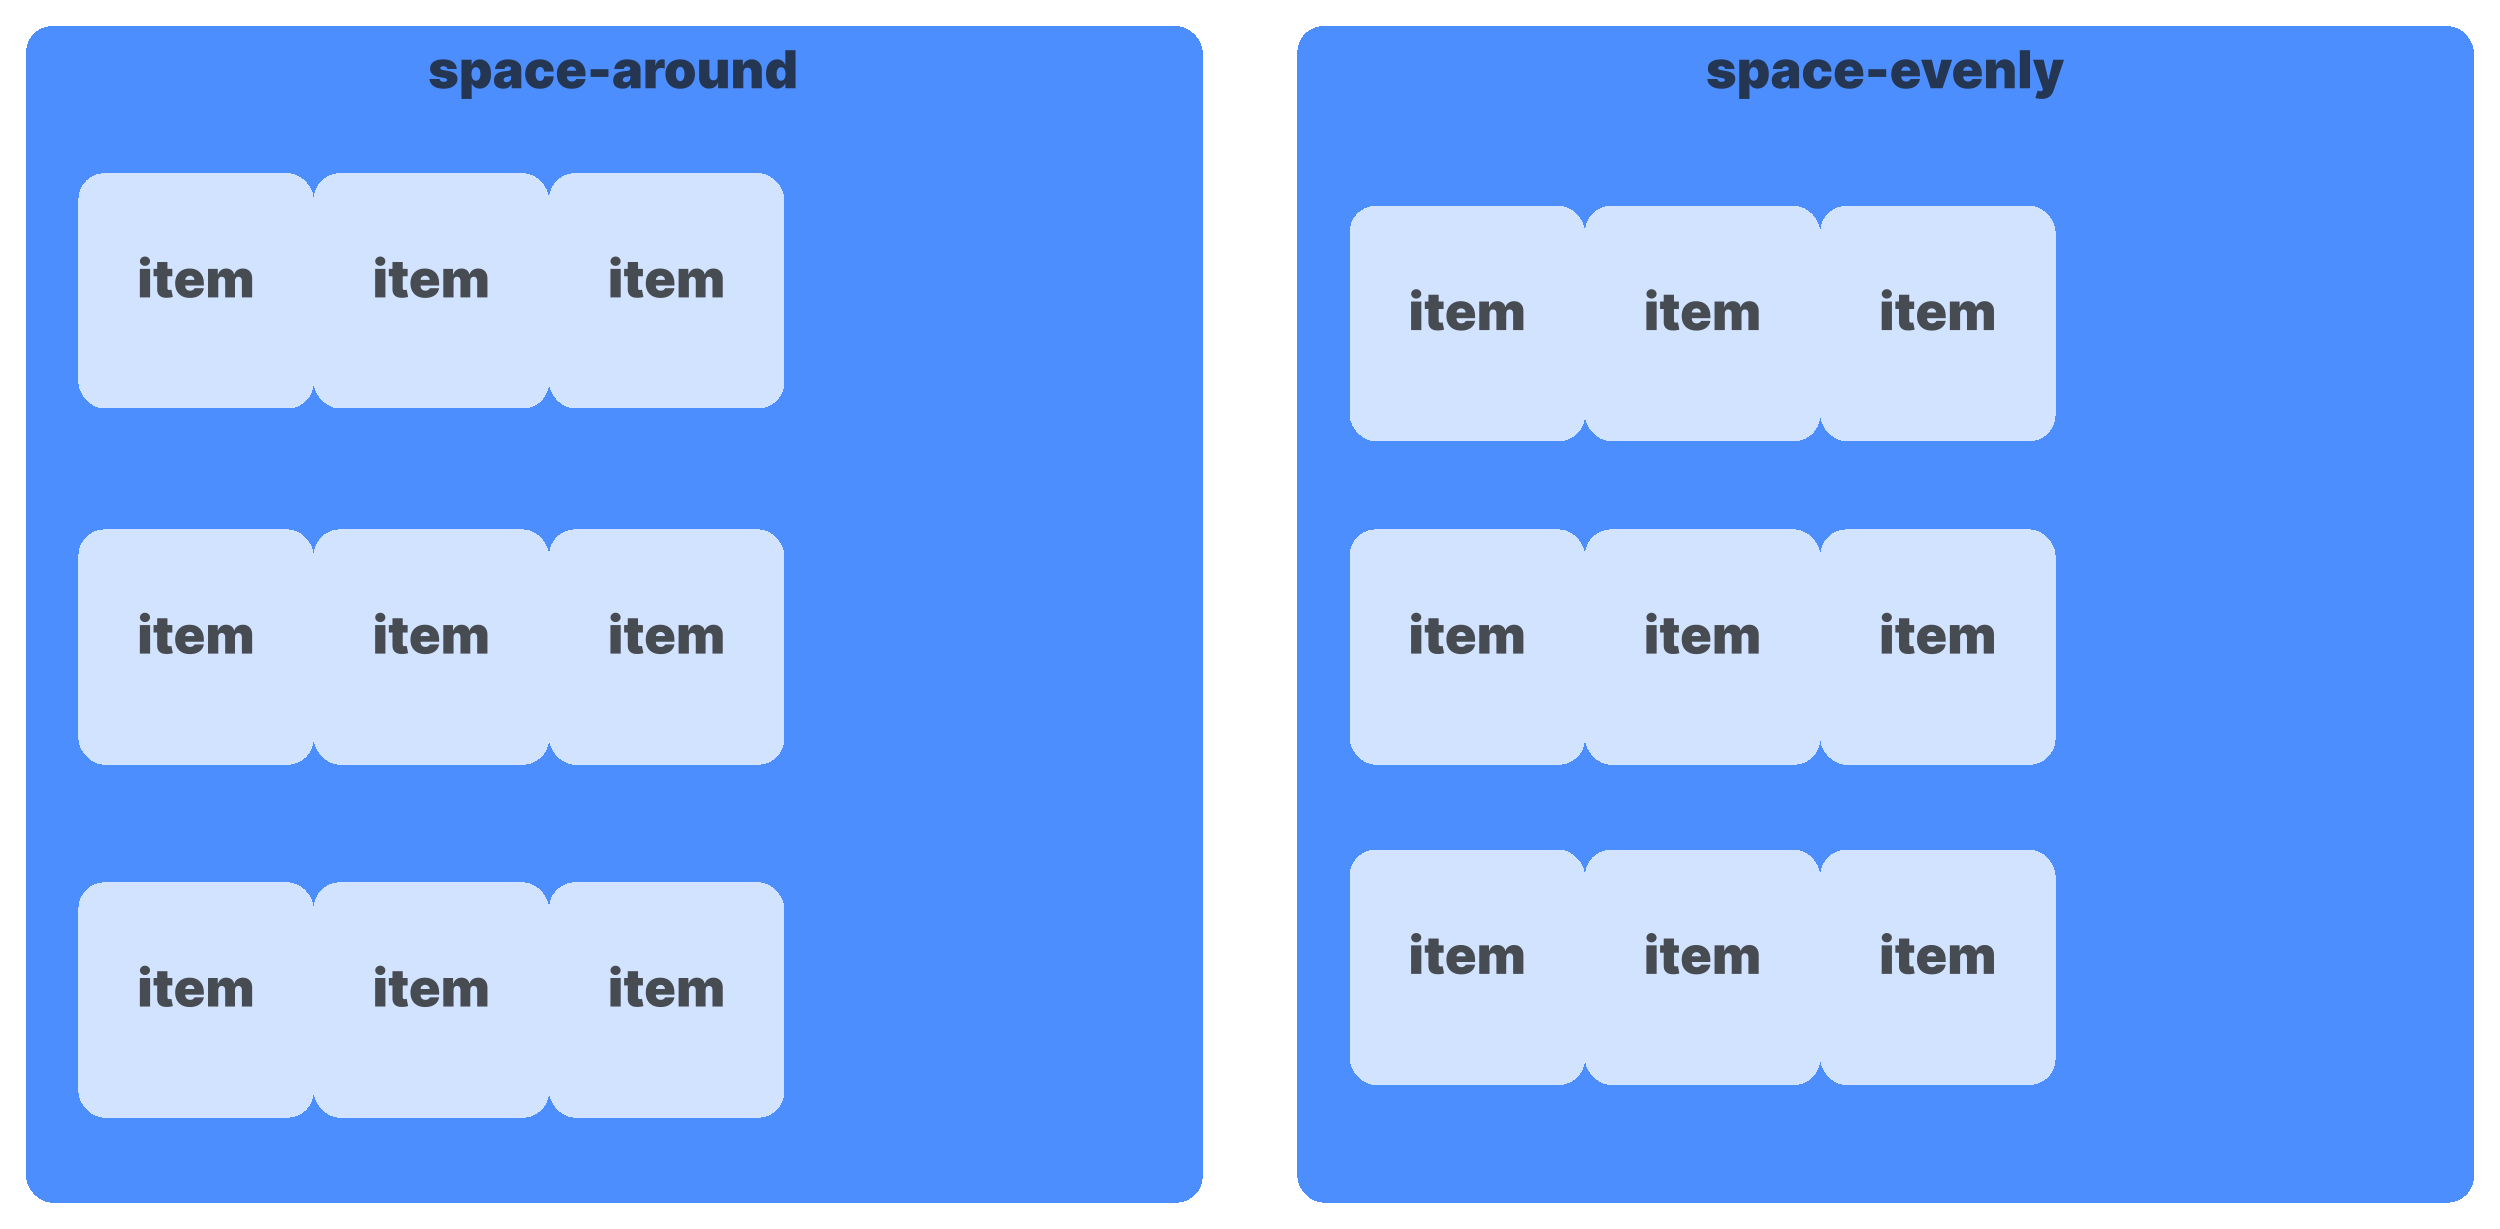 <svg width="765" height="376" viewBox="0 0 765 376" fill="none" xmlns="http://www.w3.org/2000/svg">
<g filter="url(#filter0_d_129_793)">
<rect x="8" y="4" width="360" height="360" rx="8" fill="#2172FF" fill-opacity="0.8" shape-rendering="crispEdges"/>
</g>
<g filter="url(#filter1_d_129_793)">
<rect x="96" y="266" width="72" height="72" rx="8" fill="white" fill-opacity="0.75" shape-rendering="crispEdges"/>
</g>
<path d="M114.795 308V299.273H117.932V308H114.795ZM116.364 298.364C115.939 298.364 115.576 298.223 115.273 297.943C114.97 297.663 114.818 297.326 114.818 296.932C114.818 296.538 114.97 296.201 115.273 295.92C115.576 295.64 115.939 295.5 116.364 295.5C116.792 295.5 117.155 295.64 117.455 295.92C117.758 296.201 117.909 296.538 117.909 296.932C117.909 297.326 117.758 297.663 117.455 297.943C117.155 298.223 116.792 298.364 116.364 298.364ZM124.734 299.273V301.545H118.984V299.273H124.734ZM120.098 297.182H123.234V305.193C123.234 305.314 123.255 305.417 123.297 305.5C123.339 305.58 123.403 305.64 123.49 305.682C123.577 305.72 123.689 305.739 123.825 305.739C123.92 305.739 124.03 305.727 124.155 305.705C124.284 305.682 124.378 305.663 124.439 305.648L124.893 307.852C124.753 307.894 124.553 307.945 124.291 308.006C124.034 308.066 123.727 308.106 123.371 308.125C122.651 308.163 122.047 308.089 121.558 307.903C121.07 307.714 120.702 307.417 120.456 307.011C120.21 306.606 120.09 306.098 120.098 305.489V297.182ZM130.102 308.159C129.17 308.159 128.367 307.981 127.693 307.625C127.023 307.265 126.506 306.75 126.142 306.08C125.782 305.405 125.602 304.598 125.602 303.659C125.602 302.758 125.784 301.97 126.148 301.295C126.511 300.621 127.025 300.097 127.688 299.722C128.35 299.347 129.133 299.159 130.034 299.159C130.693 299.159 131.29 299.261 131.824 299.466C132.358 299.67 132.814 299.968 133.193 300.358C133.572 300.744 133.864 301.214 134.068 301.767C134.273 302.32 134.375 302.943 134.375 303.636V304.364H126.58V302.636H131.489C131.485 302.386 131.42 302.167 131.295 301.977C131.174 301.784 131.009 301.634 130.801 301.528C130.597 301.419 130.364 301.364 130.102 301.364C129.848 301.364 129.616 301.419 129.403 301.528C129.191 301.634 129.021 301.782 128.892 301.972C128.767 302.161 128.701 302.383 128.693 302.636V304.5C128.693 304.78 128.752 305.03 128.869 305.25C128.987 305.47 129.155 305.642 129.375 305.767C129.595 305.892 129.86 305.955 130.17 305.955C130.386 305.955 130.583 305.924 130.761 305.864C130.943 305.803 131.098 305.716 131.227 305.602C131.356 305.485 131.451 305.345 131.511 305.182H134.375C134.277 305.788 134.044 306.314 133.676 306.761C133.309 307.205 132.822 307.549 132.216 307.795C131.614 308.038 130.909 308.159 130.102 308.159ZM135.655 308V299.273H138.632V300.932H138.723C138.905 300.386 139.215 299.955 139.655 299.636C140.094 299.318 140.617 299.159 141.223 299.159C141.837 299.159 142.365 299.322 142.808 299.648C143.251 299.97 143.518 300.398 143.609 300.932H143.7C143.848 300.398 144.162 299.97 144.643 299.648C145.125 299.322 145.689 299.159 146.337 299.159C147.174 299.159 147.852 299.428 148.371 299.966C148.893 300.504 149.155 301.22 149.155 302.114V308H146.018V302.909C146.018 302.527 145.922 302.227 145.729 302.011C145.536 301.792 145.276 301.682 144.95 301.682C144.628 301.682 144.373 301.792 144.183 302.011C143.998 302.227 143.905 302.527 143.905 302.909V308H140.905V302.909C140.905 302.527 140.808 302.227 140.615 302.011C140.422 301.792 140.162 301.682 139.837 301.682C139.621 301.682 139.435 301.731 139.28 301.83C139.125 301.928 139.003 302.07 138.916 302.256C138.833 302.437 138.791 302.655 138.791 302.909V308H135.655Z" fill="#181818" fill-opacity="0.75"/>
<g filter="url(#filter2_d_129_793)">
<rect x="96" y="49" width="72" height="72" rx="8" fill="white" fill-opacity="0.75" shape-rendering="crispEdges"/>
</g>
<path d="M114.795 91V82.273H117.932V91H114.795ZM116.364 81.364C115.939 81.364 115.576 81.224 115.273 80.943C114.97 80.663 114.818 80.326 114.818 79.932C114.818 79.538 114.97 79.201 115.273 78.921C115.576 78.64 115.939 78.5 116.364 78.5C116.792 78.5 117.155 78.64 117.455 78.921C117.758 79.201 117.909 79.538 117.909 79.932C117.909 80.326 117.758 80.663 117.455 80.943C117.155 81.224 116.792 81.364 116.364 81.364ZM124.734 82.273V84.546H118.984V82.273H124.734ZM120.098 80.182H123.234V88.193C123.234 88.314 123.255 88.417 123.297 88.5C123.339 88.579 123.403 88.64 123.49 88.682C123.577 88.72 123.689 88.739 123.825 88.739C123.92 88.739 124.03 88.727 124.155 88.704C124.284 88.682 124.378 88.663 124.439 88.648L124.893 90.852C124.753 90.894 124.553 90.945 124.291 91.006C124.034 91.066 123.727 91.106 123.371 91.125C122.651 91.163 122.047 91.089 121.558 90.903C121.07 90.714 120.702 90.417 120.456 90.011C120.21 89.606 120.09 89.099 120.098 88.489V80.182ZM130.102 91.159C129.17 91.159 128.367 90.981 127.693 90.625C127.023 90.265 126.506 89.75 126.142 89.079C125.782 88.405 125.602 87.599 125.602 86.659C125.602 85.758 125.784 84.97 126.148 84.296C126.511 83.621 127.025 83.097 127.688 82.722C128.35 82.347 129.133 82.159 130.034 82.159C130.693 82.159 131.29 82.261 131.824 82.466C132.358 82.671 132.814 82.968 133.193 83.358C133.572 83.744 133.864 84.214 134.068 84.767C134.273 85.32 134.375 85.943 134.375 86.636V87.364H126.58V85.636H131.489C131.485 85.386 131.42 85.167 131.295 84.977C131.174 84.784 131.009 84.635 130.801 84.528C130.597 84.419 130.364 84.364 130.102 84.364C129.848 84.364 129.616 84.419 129.403 84.528C129.191 84.635 129.021 84.782 128.892 84.972C128.767 85.161 128.701 85.383 128.693 85.636V87.5C128.693 87.78 128.752 88.03 128.869 88.25C128.987 88.47 129.155 88.642 129.375 88.767C129.595 88.892 129.86 88.954 130.17 88.954C130.386 88.954 130.583 88.924 130.761 88.864C130.943 88.803 131.098 88.716 131.227 88.602C131.356 88.485 131.451 88.345 131.511 88.182H134.375C134.277 88.788 134.044 89.314 133.676 89.761C133.309 90.204 132.822 90.549 132.216 90.796C131.614 91.038 130.909 91.159 130.102 91.159ZM135.655 91V82.273H138.632V83.932H138.723C138.905 83.386 139.215 82.954 139.655 82.636C140.094 82.318 140.617 82.159 141.223 82.159C141.837 82.159 142.365 82.322 142.808 82.648C143.251 82.97 143.518 83.398 143.609 83.932H143.7C143.848 83.398 144.162 82.97 144.643 82.648C145.125 82.322 145.689 82.159 146.337 82.159C147.174 82.159 147.852 82.428 148.371 82.966C148.893 83.504 149.155 84.22 149.155 85.114V91H146.018V85.909C146.018 85.526 145.922 85.227 145.729 85.011C145.536 84.792 145.276 84.682 144.95 84.682C144.628 84.682 144.373 84.792 144.183 85.011C143.998 85.227 143.905 85.526 143.905 85.909V91H140.905V85.909C140.905 85.526 140.808 85.227 140.615 85.011C140.422 84.792 140.162 84.682 139.837 84.682C139.621 84.682 139.435 84.731 139.28 84.829C139.125 84.928 139.003 85.07 138.916 85.256C138.833 85.438 138.791 85.655 138.791 85.909V91H135.655Z" fill="#181818" fill-opacity="0.75"/>
<g filter="url(#filter3_d_129_793)">
<rect x="24" y="266" width="72" height="72" rx="8" fill="white" fill-opacity="0.75" shape-rendering="crispEdges"/>
</g>
<path d="M42.795 308V299.273H45.932V308H42.795ZM44.364 298.364C43.939 298.364 43.576 298.223 43.273 297.943C42.97 297.663 42.818 297.326 42.818 296.932C42.818 296.538 42.97 296.201 43.273 295.92C43.576 295.64 43.939 295.5 44.364 295.5C44.792 295.5 45.155 295.64 45.455 295.92C45.758 296.201 45.909 296.538 45.909 296.932C45.909 297.326 45.758 297.663 45.455 297.943C45.155 298.223 44.792 298.364 44.364 298.364ZM52.734 299.273V301.545H46.984V299.273H52.734ZM48.098 297.182H51.234V305.193C51.234 305.314 51.255 305.417 51.297 305.5C51.339 305.58 51.403 305.64 51.49 305.682C51.577 305.72 51.689 305.739 51.825 305.739C51.92 305.739 52.03 305.727 52.155 305.705C52.284 305.682 52.378 305.663 52.439 305.648L52.894 307.852C52.753 307.894 52.553 307.945 52.291 308.006C52.034 308.066 51.727 308.106 51.371 308.125C50.651 308.163 50.047 308.089 49.558 307.903C49.07 307.714 48.702 307.417 48.456 307.011C48.21 306.606 48.09 306.098 48.098 305.489V297.182ZM58.102 308.159C57.17 308.159 56.367 307.981 55.693 307.625C55.023 307.265 54.506 306.75 54.142 306.08C53.782 305.405 53.602 304.598 53.602 303.659C53.602 302.758 53.784 301.97 54.148 301.295C54.511 300.621 55.025 300.097 55.688 299.722C56.35 299.347 57.133 299.159 58.034 299.159C58.693 299.159 59.29 299.261 59.824 299.466C60.358 299.67 60.814 299.968 61.193 300.358C61.572 300.744 61.864 301.214 62.068 301.767C62.273 302.32 62.375 302.943 62.375 303.636V304.364H54.58V302.636H59.489C59.485 302.386 59.42 302.167 59.295 301.977C59.174 301.784 59.01 301.634 58.801 301.528C58.597 301.419 58.364 301.364 58.102 301.364C57.849 301.364 57.615 301.419 57.403 301.528C57.191 301.634 57.021 301.782 56.892 301.972C56.767 302.161 56.701 302.383 56.693 302.636V304.5C56.693 304.78 56.752 305.03 56.869 305.25C56.987 305.47 57.155 305.642 57.375 305.767C57.595 305.892 57.86 305.955 58.17 305.955C58.386 305.955 58.583 305.924 58.761 305.864C58.943 305.803 59.099 305.716 59.227 305.602C59.356 305.485 59.451 305.345 59.511 305.182H62.375C62.276 305.788 62.044 306.314 61.676 306.761C61.309 307.205 60.822 307.549 60.216 307.795C59.614 308.038 58.909 308.159 58.102 308.159ZM63.655 308V299.273H66.632V300.932H66.723C66.905 300.386 67.215 299.955 67.655 299.636C68.094 299.318 68.617 299.159 69.223 299.159C69.837 299.159 70.365 299.322 70.808 299.648C71.251 299.97 71.519 300.398 71.609 300.932H71.7C71.848 300.398 72.162 299.97 72.644 299.648C73.124 299.322 73.689 299.159 74.337 299.159C75.174 299.159 75.852 299.428 76.371 299.966C76.894 300.504 77.155 301.22 77.155 302.114V308H74.019V302.909C74.019 302.527 73.922 302.227 73.729 302.011C73.535 301.792 73.276 301.682 72.95 301.682C72.628 301.682 72.373 301.792 72.183 302.011C71.998 302.227 71.905 302.527 71.905 302.909V308H68.905V302.909C68.905 302.527 68.808 302.227 68.615 302.011C68.422 301.792 68.162 301.682 67.837 301.682C67.621 301.682 67.435 301.731 67.28 301.83C67.124 301.928 67.003 302.07 66.916 302.256C66.833 302.437 66.791 302.655 66.791 302.909V308H63.655Z" fill="#181818" fill-opacity="0.75"/>
<g filter="url(#filter4_d_129_793)">
<rect x="24" y="49" width="72" height="72" rx="8" fill="white" fill-opacity="0.75" shape-rendering="crispEdges"/>
</g>
<path d="M42.795 91V82.273H45.932V91H42.795ZM44.364 81.364C43.939 81.364 43.576 81.224 43.273 80.943C42.97 80.663 42.818 80.326 42.818 79.932C42.818 79.538 42.97 79.201 43.273 78.921C43.576 78.64 43.939 78.5 44.364 78.5C44.792 78.5 45.155 78.64 45.455 78.921C45.758 79.201 45.909 79.538 45.909 79.932C45.909 80.326 45.758 80.663 45.455 80.943C45.155 81.224 44.792 81.364 44.364 81.364ZM52.734 82.273V84.546H46.984V82.273H52.734ZM48.098 80.182H51.234V88.193C51.234 88.314 51.255 88.417 51.297 88.5C51.339 88.579 51.403 88.64 51.49 88.682C51.577 88.72 51.689 88.739 51.825 88.739C51.92 88.739 52.03 88.727 52.155 88.704C52.284 88.682 52.378 88.663 52.439 88.648L52.894 90.852C52.753 90.894 52.553 90.945 52.291 91.006C52.034 91.066 51.727 91.106 51.371 91.125C50.651 91.163 50.047 91.089 49.558 90.903C49.07 90.714 48.702 90.417 48.456 90.011C48.21 89.606 48.09 89.099 48.098 88.489V80.182ZM58.102 91.159C57.17 91.159 56.367 90.981 55.693 90.625C55.023 90.265 54.506 89.75 54.142 89.079C53.782 88.405 53.602 87.599 53.602 86.659C53.602 85.758 53.784 84.97 54.148 84.296C54.511 83.621 55.025 83.097 55.688 82.722C56.35 82.347 57.133 82.159 58.034 82.159C58.693 82.159 59.29 82.261 59.824 82.466C60.358 82.671 60.814 82.968 61.193 83.358C61.572 83.744 61.864 84.214 62.068 84.767C62.273 85.32 62.375 85.943 62.375 86.636V87.364H54.58V85.636H59.489C59.485 85.386 59.42 85.167 59.295 84.977C59.174 84.784 59.01 84.635 58.801 84.528C58.597 84.419 58.364 84.364 58.102 84.364C57.849 84.364 57.615 84.419 57.403 84.528C57.191 84.635 57.021 84.782 56.892 84.972C56.767 85.161 56.701 85.383 56.693 85.636V87.5C56.693 87.78 56.752 88.03 56.869 88.25C56.987 88.47 57.155 88.642 57.375 88.767C57.595 88.892 57.86 88.954 58.17 88.954C58.386 88.954 58.583 88.924 58.761 88.864C58.943 88.803 59.099 88.716 59.227 88.602C59.356 88.485 59.451 88.345 59.511 88.182H62.375C62.276 88.788 62.044 89.314 61.676 89.761C61.309 90.204 60.822 90.549 60.216 90.796C59.614 91.038 58.909 91.159 58.102 91.159ZM63.655 91V82.273H66.632V83.932H66.723C66.905 83.386 67.215 82.954 67.655 82.636C68.094 82.318 68.617 82.159 69.223 82.159C69.837 82.159 70.365 82.322 70.808 82.648C71.251 82.97 71.519 83.398 71.609 83.932H71.7C71.848 83.398 72.162 82.97 72.644 82.648C73.124 82.322 73.689 82.159 74.337 82.159C75.174 82.159 75.852 82.428 76.371 82.966C76.894 83.504 77.155 84.22 77.155 85.114V91H74.019V85.909C74.019 85.526 73.922 85.227 73.729 85.011C73.535 84.792 73.276 84.682 72.95 84.682C72.628 84.682 72.373 84.792 72.183 85.011C71.998 85.227 71.905 85.526 71.905 85.909V91H68.905V85.909C68.905 85.526 68.808 85.227 68.615 85.011C68.422 84.792 68.162 84.682 67.837 84.682C67.621 84.682 67.435 84.731 67.28 84.829C67.124 84.928 67.003 85.07 66.916 85.256C66.833 85.438 66.791 85.655 66.791 85.909V91H63.655Z" fill="#181818" fill-opacity="0.75"/>
<g filter="url(#filter5_d_129_793)">
<rect x="168" y="49" width="72" height="72" rx="8" fill="white" fill-opacity="0.75" shape-rendering="crispEdges"/>
</g>
<path d="M186.795 91V82.273H189.932V91H186.795ZM188.364 81.364C187.939 81.364 187.576 81.224 187.273 80.943C186.97 80.663 186.818 80.326 186.818 79.932C186.818 79.538 186.97 79.201 187.273 78.921C187.576 78.64 187.939 78.5 188.364 78.5C188.792 78.5 189.155 78.64 189.455 78.921C189.758 79.201 189.909 79.538 189.909 79.932C189.909 80.326 189.758 80.663 189.455 80.943C189.155 81.224 188.792 81.364 188.364 81.364ZM196.734 82.273V84.546H190.984V82.273H196.734ZM192.098 80.182H195.234V88.193C195.234 88.314 195.255 88.417 195.297 88.5C195.339 88.579 195.403 88.64 195.49 88.682C195.577 88.72 195.689 88.739 195.825 88.739C195.92 88.739 196.03 88.727 196.155 88.704C196.284 88.682 196.378 88.663 196.439 88.648L196.893 90.852C196.753 90.894 196.553 90.945 196.291 91.006C196.034 91.066 195.727 91.106 195.371 91.125C194.651 91.163 194.047 91.089 193.558 90.903C193.07 90.714 192.702 90.417 192.456 90.011C192.21 89.606 192.09 89.099 192.098 88.489V80.182ZM202.102 91.159C201.17 91.159 200.367 90.981 199.693 90.625C199.023 90.265 198.506 89.75 198.142 89.079C197.782 88.405 197.602 87.599 197.602 86.659C197.602 85.758 197.784 84.97 198.148 84.296C198.511 83.621 199.025 83.097 199.688 82.722C200.35 82.347 201.133 82.159 202.034 82.159C202.693 82.159 203.29 82.261 203.824 82.466C204.358 82.671 204.814 82.968 205.193 83.358C205.572 83.744 205.864 84.214 206.068 84.767C206.273 85.32 206.375 85.943 206.375 86.636V87.364H198.58V85.636H203.489C203.485 85.386 203.42 85.167 203.295 84.977C203.174 84.784 203.009 84.635 202.801 84.528C202.597 84.419 202.364 84.364 202.102 84.364C201.848 84.364 201.616 84.419 201.403 84.528C201.191 84.635 201.021 84.782 200.892 84.972C200.767 85.161 200.701 85.383 200.693 85.636V87.5C200.693 87.78 200.752 88.03 200.869 88.25C200.987 88.47 201.155 88.642 201.375 88.767C201.595 88.892 201.86 88.954 202.17 88.954C202.386 88.954 202.583 88.924 202.761 88.864C202.943 88.803 203.098 88.716 203.227 88.602C203.356 88.485 203.451 88.345 203.511 88.182H206.375C206.277 88.788 206.044 89.314 205.676 89.761C205.309 90.204 204.822 90.549 204.216 90.796C203.614 91.038 202.909 91.159 202.102 91.159ZM207.655 91V82.273H210.632V83.932H210.723C210.905 83.386 211.215 82.954 211.655 82.636C212.094 82.318 212.617 82.159 213.223 82.159C213.837 82.159 214.365 82.322 214.808 82.648C215.251 82.97 215.518 83.398 215.609 83.932H215.7C215.848 83.398 216.162 82.97 216.643 82.648C217.125 82.322 217.689 82.159 218.337 82.159C219.174 82.159 219.852 82.428 220.371 82.966C220.893 83.504 221.155 84.22 221.155 85.114V91H218.018V85.909C218.018 85.526 217.922 85.227 217.729 85.011C217.536 84.792 217.276 84.682 216.95 84.682C216.628 84.682 216.373 84.792 216.183 85.011C215.998 85.227 215.905 85.526 215.905 85.909V91H212.905V85.909C212.905 85.526 212.808 85.227 212.615 85.011C212.422 84.792 212.162 84.682 211.837 84.682C211.621 84.682 211.435 84.731 211.28 84.829C211.125 84.928 211.003 85.07 210.916 85.256C210.833 85.438 210.791 85.655 210.791 85.909V91H207.655Z" fill="#181818" fill-opacity="0.75"/>
<g filter="url(#filter6_d_129_793)">
<rect x="96" y="158" width="72" height="72" rx="8" fill="white" fill-opacity="0.75" shape-rendering="crispEdges"/>
</g>
<path d="M114.795 200V191.273H117.932V200H114.795ZM116.364 190.364C115.939 190.364 115.576 190.223 115.273 189.943C114.97 189.663 114.818 189.326 114.818 188.932C114.818 188.538 114.97 188.201 115.273 187.92C115.576 187.64 115.939 187.5 116.364 187.5C116.792 187.5 117.155 187.64 117.455 187.92C117.758 188.201 117.909 188.538 117.909 188.932C117.909 189.326 117.758 189.663 117.455 189.943C117.155 190.223 116.792 190.364 116.364 190.364ZM124.734 191.273V193.545H118.984V191.273H124.734ZM120.098 189.182H123.234V197.193C123.234 197.314 123.255 197.417 123.297 197.5C123.339 197.58 123.403 197.64 123.49 197.682C123.577 197.72 123.689 197.739 123.825 197.739C123.92 197.739 124.03 197.727 124.155 197.705C124.284 197.682 124.378 197.663 124.439 197.648L124.893 199.852C124.753 199.894 124.553 199.945 124.291 200.006C124.034 200.066 123.727 200.106 123.371 200.125C122.651 200.163 122.047 200.089 121.558 199.903C121.07 199.714 120.702 199.417 120.456 199.011C120.21 198.606 120.09 198.098 120.098 197.489V189.182ZM130.102 200.159C129.17 200.159 128.367 199.981 127.693 199.625C127.023 199.265 126.506 198.75 126.142 198.08C125.782 197.405 125.602 196.598 125.602 195.659C125.602 194.758 125.784 193.97 126.148 193.295C126.511 192.621 127.025 192.097 127.688 191.722C128.35 191.347 129.133 191.159 130.034 191.159C130.693 191.159 131.29 191.261 131.824 191.466C132.358 191.67 132.814 191.968 133.193 192.358C133.572 192.744 133.864 193.214 134.068 193.767C134.273 194.32 134.375 194.943 134.375 195.636V196.364H126.58V194.636H131.489C131.485 194.386 131.42 194.167 131.295 193.977C131.174 193.784 131.009 193.634 130.801 193.528C130.597 193.419 130.364 193.364 130.102 193.364C129.848 193.364 129.616 193.419 129.403 193.528C129.191 193.634 129.021 193.782 128.892 193.972C128.767 194.161 128.701 194.383 128.693 194.636V196.5C128.693 196.78 128.752 197.03 128.869 197.25C128.987 197.47 129.155 197.642 129.375 197.767C129.595 197.892 129.86 197.955 130.17 197.955C130.386 197.955 130.583 197.924 130.761 197.864C130.943 197.803 131.098 197.716 131.227 197.602C131.356 197.485 131.451 197.345 131.511 197.182H134.375C134.277 197.788 134.044 198.314 133.676 198.761C133.309 199.205 132.822 199.549 132.216 199.795C131.614 200.038 130.909 200.159 130.102 200.159ZM135.655 200V191.273H138.632V192.932H138.723C138.905 192.386 139.215 191.955 139.655 191.636C140.094 191.318 140.617 191.159 141.223 191.159C141.837 191.159 142.365 191.322 142.808 191.648C143.251 191.97 143.518 192.398 143.609 192.932H143.7C143.848 192.398 144.162 191.97 144.643 191.648C145.125 191.322 145.689 191.159 146.337 191.159C147.174 191.159 147.852 191.428 148.371 191.966C148.893 192.504 149.155 193.22 149.155 194.114V200H146.018V194.909C146.018 194.527 145.922 194.227 145.729 194.011C145.536 193.792 145.276 193.682 144.95 193.682C144.628 193.682 144.373 193.792 144.183 194.011C143.998 194.227 143.905 194.527 143.905 194.909V200H140.905V194.909C140.905 194.527 140.808 194.227 140.615 194.011C140.422 193.792 140.162 193.682 139.837 193.682C139.621 193.682 139.435 193.731 139.28 193.83C139.125 193.928 139.003 194.07 138.916 194.256C138.833 194.437 138.791 194.655 138.791 194.909V200H135.655Z" fill="#181818" fill-opacity="0.75"/>
<g filter="url(#filter7_d_129_793)">
<rect x="24" y="158" width="72" height="72" rx="8" fill="white" fill-opacity="0.75" shape-rendering="crispEdges"/>
</g>
<path d="M42.795 200V191.273H45.932V200H42.795ZM44.364 190.364C43.939 190.364 43.576 190.223 43.273 189.943C42.97 189.663 42.818 189.326 42.818 188.932C42.818 188.538 42.97 188.201 43.273 187.92C43.576 187.64 43.939 187.5 44.364 187.5C44.792 187.5 45.155 187.64 45.455 187.92C45.758 188.201 45.909 188.538 45.909 188.932C45.909 189.326 45.758 189.663 45.455 189.943C45.155 190.223 44.792 190.364 44.364 190.364ZM52.734 191.273V193.545H46.984V191.273H52.734ZM48.098 189.182H51.234V197.193C51.234 197.314 51.255 197.417 51.297 197.5C51.339 197.58 51.403 197.64 51.49 197.682C51.577 197.72 51.689 197.739 51.825 197.739C51.92 197.739 52.03 197.727 52.155 197.705C52.284 197.682 52.378 197.663 52.439 197.648L52.894 199.852C52.753 199.894 52.553 199.945 52.291 200.006C52.034 200.066 51.727 200.106 51.371 200.125C50.651 200.163 50.047 200.089 49.558 199.903C49.07 199.714 48.702 199.417 48.456 199.011C48.21 198.606 48.09 198.098 48.098 197.489V189.182ZM58.102 200.159C57.17 200.159 56.367 199.981 55.693 199.625C55.023 199.265 54.506 198.75 54.142 198.08C53.782 197.405 53.602 196.598 53.602 195.659C53.602 194.758 53.784 193.97 54.148 193.295C54.511 192.621 55.025 192.097 55.688 191.722C56.35 191.347 57.133 191.159 58.034 191.159C58.693 191.159 59.29 191.261 59.824 191.466C60.358 191.67 60.814 191.968 61.193 192.358C61.572 192.744 61.864 193.214 62.068 193.767C62.273 194.32 62.375 194.943 62.375 195.636V196.364H54.58V194.636H59.489C59.485 194.386 59.42 194.167 59.295 193.977C59.174 193.784 59.01 193.634 58.801 193.528C58.597 193.419 58.364 193.364 58.102 193.364C57.849 193.364 57.615 193.419 57.403 193.528C57.191 193.634 57.021 193.782 56.892 193.972C56.767 194.161 56.701 194.383 56.693 194.636V196.5C56.693 196.78 56.752 197.03 56.869 197.25C56.987 197.47 57.155 197.642 57.375 197.767C57.595 197.892 57.86 197.955 58.17 197.955C58.386 197.955 58.583 197.924 58.761 197.864C58.943 197.803 59.099 197.716 59.227 197.602C59.356 197.485 59.451 197.345 59.511 197.182H62.375C62.276 197.788 62.044 198.314 61.676 198.761C61.309 199.205 60.822 199.549 60.216 199.795C59.614 200.038 58.909 200.159 58.102 200.159ZM63.655 200V191.273H66.632V192.932H66.723C66.905 192.386 67.215 191.955 67.655 191.636C68.094 191.318 68.617 191.159 69.223 191.159C69.837 191.159 70.365 191.322 70.808 191.648C71.251 191.97 71.519 192.398 71.609 192.932H71.7C71.848 192.398 72.162 191.97 72.644 191.648C73.124 191.322 73.689 191.159 74.337 191.159C75.174 191.159 75.852 191.428 76.371 191.966C76.894 192.504 77.155 193.22 77.155 194.114V200H74.019V194.909C74.019 194.527 73.922 194.227 73.729 194.011C73.535 193.792 73.276 193.682 72.95 193.682C72.628 193.682 72.373 193.792 72.183 194.011C71.998 194.227 71.905 194.527 71.905 194.909V200H68.905V194.909C68.905 194.527 68.808 194.227 68.615 194.011C68.422 193.792 68.162 193.682 67.837 193.682C67.621 193.682 67.435 193.731 67.28 193.83C67.124 193.928 67.003 194.07 66.916 194.256C66.833 194.437 66.791 194.655 66.791 194.909V200H63.655Z" fill="#181818" fill-opacity="0.75"/>
<g filter="url(#filter8_d_129_793)">
<rect x="168" y="158" width="72" height="72" rx="8" fill="white" fill-opacity="0.75" shape-rendering="crispEdges"/>
</g>
<path d="M186.795 200V191.273H189.932V200H186.795ZM188.364 190.364C187.939 190.364 187.576 190.223 187.273 189.943C186.97 189.663 186.818 189.326 186.818 188.932C186.818 188.538 186.97 188.201 187.273 187.92C187.576 187.64 187.939 187.5 188.364 187.5C188.792 187.5 189.155 187.64 189.455 187.92C189.758 188.201 189.909 188.538 189.909 188.932C189.909 189.326 189.758 189.663 189.455 189.943C189.155 190.223 188.792 190.364 188.364 190.364ZM196.734 191.273V193.545H190.984V191.273H196.734ZM192.098 189.182H195.234V197.193C195.234 197.314 195.255 197.417 195.297 197.5C195.339 197.58 195.403 197.64 195.49 197.682C195.577 197.72 195.689 197.739 195.825 197.739C195.92 197.739 196.03 197.727 196.155 197.705C196.284 197.682 196.378 197.663 196.439 197.648L196.893 199.852C196.753 199.894 196.553 199.945 196.291 200.006C196.034 200.066 195.727 200.106 195.371 200.125C194.651 200.163 194.047 200.089 193.558 199.903C193.07 199.714 192.702 199.417 192.456 199.011C192.21 198.606 192.09 198.098 192.098 197.489V189.182ZM202.102 200.159C201.17 200.159 200.367 199.981 199.693 199.625C199.023 199.265 198.506 198.75 198.142 198.08C197.782 197.405 197.602 196.598 197.602 195.659C197.602 194.758 197.784 193.97 198.148 193.295C198.511 192.621 199.025 192.097 199.688 191.722C200.35 191.347 201.133 191.159 202.034 191.159C202.693 191.159 203.29 191.261 203.824 191.466C204.358 191.67 204.814 191.968 205.193 192.358C205.572 192.744 205.864 193.214 206.068 193.767C206.273 194.32 206.375 194.943 206.375 195.636V196.364H198.58V194.636H203.489C203.485 194.386 203.42 194.167 203.295 193.977C203.174 193.784 203.009 193.634 202.801 193.528C202.597 193.419 202.364 193.364 202.102 193.364C201.848 193.364 201.616 193.419 201.403 193.528C201.191 193.634 201.021 193.782 200.892 193.972C200.767 194.161 200.701 194.383 200.693 194.636V196.5C200.693 196.78 200.752 197.03 200.869 197.25C200.987 197.47 201.155 197.642 201.375 197.767C201.595 197.892 201.86 197.955 202.17 197.955C202.386 197.955 202.583 197.924 202.761 197.864C202.943 197.803 203.098 197.716 203.227 197.602C203.356 197.485 203.451 197.345 203.511 197.182H206.375C206.277 197.788 206.044 198.314 205.676 198.761C205.309 199.205 204.822 199.549 204.216 199.795C203.614 200.038 202.909 200.159 202.102 200.159ZM207.655 200V191.273H210.632V192.932H210.723C210.905 192.386 211.215 191.955 211.655 191.636C212.094 191.318 212.617 191.159 213.223 191.159C213.837 191.159 214.365 191.322 214.808 191.648C215.251 191.97 215.518 192.398 215.609 192.932H215.7C215.848 192.398 216.162 191.97 216.643 191.648C217.125 191.322 217.689 191.159 218.337 191.159C219.174 191.159 219.852 191.428 220.371 191.966C220.893 192.504 221.155 193.22 221.155 194.114V200H218.018V194.909C218.018 194.527 217.922 194.227 217.729 194.011C217.536 193.792 217.276 193.682 216.95 193.682C216.628 193.682 216.373 193.792 216.183 194.011C215.998 194.227 215.905 194.527 215.905 194.909V200H212.905V194.909C212.905 194.527 212.808 194.227 212.615 194.011C212.422 193.792 212.162 193.682 211.837 193.682C211.621 193.682 211.435 193.731 211.28 193.83C211.125 193.928 211.003 194.07 210.916 194.256C210.833 194.437 210.791 194.655 210.791 194.909V200H207.655Z" fill="#181818" fill-opacity="0.75"/>
<g filter="url(#filter9_d_129_793)">
<rect x="168" y="266" width="72" height="72" rx="8" fill="white" fill-opacity="0.75" shape-rendering="crispEdges"/>
</g>
<path d="M186.795 308V299.273H189.932V308H186.795ZM188.364 298.364C187.939 298.364 187.576 298.223 187.273 297.943C186.97 297.663 186.818 297.326 186.818 296.932C186.818 296.538 186.97 296.201 187.273 295.92C187.576 295.64 187.939 295.5 188.364 295.5C188.792 295.5 189.155 295.64 189.455 295.92C189.758 296.201 189.909 296.538 189.909 296.932C189.909 297.326 189.758 297.663 189.455 297.943C189.155 298.223 188.792 298.364 188.364 298.364ZM196.734 299.273V301.545H190.984V299.273H196.734ZM192.098 297.182H195.234V305.193C195.234 305.314 195.255 305.417 195.297 305.5C195.339 305.58 195.403 305.64 195.49 305.682C195.577 305.72 195.689 305.739 195.825 305.739C195.92 305.739 196.03 305.727 196.155 305.705C196.284 305.682 196.378 305.663 196.439 305.648L196.893 307.852C196.753 307.894 196.553 307.945 196.291 308.006C196.034 308.066 195.727 308.106 195.371 308.125C194.651 308.163 194.047 308.089 193.558 307.903C193.07 307.714 192.702 307.417 192.456 307.011C192.21 306.606 192.09 306.098 192.098 305.489V297.182ZM202.102 308.159C201.17 308.159 200.367 307.981 199.693 307.625C199.023 307.265 198.506 306.75 198.142 306.08C197.782 305.405 197.602 304.598 197.602 303.659C197.602 302.758 197.784 301.97 198.148 301.295C198.511 300.621 199.025 300.097 199.688 299.722C200.35 299.347 201.133 299.159 202.034 299.159C202.693 299.159 203.29 299.261 203.824 299.466C204.358 299.67 204.814 299.968 205.193 300.358C205.572 300.744 205.864 301.214 206.068 301.767C206.273 302.32 206.375 302.943 206.375 303.636V304.364H198.58V302.636H203.489C203.485 302.386 203.42 302.167 203.295 301.977C203.174 301.784 203.009 301.634 202.801 301.528C202.597 301.419 202.364 301.364 202.102 301.364C201.848 301.364 201.616 301.419 201.403 301.528C201.191 301.634 201.021 301.782 200.892 301.972C200.767 302.161 200.701 302.383 200.693 302.636V304.5C200.693 304.78 200.752 305.03 200.869 305.25C200.987 305.47 201.155 305.642 201.375 305.767C201.595 305.892 201.86 305.955 202.17 305.955C202.386 305.955 202.583 305.924 202.761 305.864C202.943 305.803 203.098 305.716 203.227 305.602C203.356 305.485 203.451 305.345 203.511 305.182H206.375C206.277 305.788 206.044 306.314 205.676 306.761C205.309 307.205 204.822 307.549 204.216 307.795C203.614 308.038 202.909 308.159 202.102 308.159ZM207.655 308V299.273H210.632V300.932H210.723C210.905 300.386 211.215 299.955 211.655 299.636C212.094 299.318 212.617 299.159 213.223 299.159C213.837 299.159 214.365 299.322 214.808 299.648C215.251 299.97 215.518 300.398 215.609 300.932H215.7C215.848 300.398 216.162 299.97 216.643 299.648C217.125 299.322 217.689 299.159 218.337 299.159C219.174 299.159 219.852 299.428 220.371 299.966C220.893 300.504 221.155 301.22 221.155 302.114V308H218.018V302.909C218.018 302.527 217.922 302.227 217.729 302.011C217.536 301.792 217.276 301.682 216.95 301.682C216.628 301.682 216.373 301.792 216.183 302.011C215.998 302.227 215.905 302.527 215.905 302.909V308H212.905V302.909C212.905 302.527 212.808 302.227 212.615 302.011C212.422 301.792 212.162 301.682 211.837 301.682C211.621 301.682 211.435 301.731 211.28 301.83C211.125 301.928 211.003 302.07 210.916 302.256C210.833 302.437 210.791 302.655 210.791 302.909V308H207.655Z" fill="#181818" fill-opacity="0.75"/>
<path d="M139.773 21.114H136.886C136.871 20.936 136.809 20.782 136.699 20.653C136.589 20.525 136.447 20.426 136.273 20.358C136.102 20.286 135.913 20.25 135.705 20.25C135.436 20.25 135.205 20.299 135.011 20.398C134.818 20.496 134.723 20.636 134.727 20.818C134.723 20.947 134.778 21.066 134.892 21.176C135.009 21.286 135.235 21.371 135.568 21.432L137.341 21.75C138.235 21.913 138.9 22.188 139.335 22.574C139.775 22.956 139.996 23.47 140 24.114C139.996 24.735 139.811 25.275 139.443 25.733C139.08 26.188 138.581 26.54 137.949 26.79C137.32 27.036 136.602 27.159 135.795 27.159C134.462 27.159 133.419 26.886 132.665 26.341C131.915 25.796 131.496 25.076 131.409 24.182H134.523C134.564 24.458 134.701 24.672 134.932 24.824C135.167 24.972 135.462 25.046 135.818 25.046C136.106 25.046 136.343 24.996 136.528 24.898C136.718 24.799 136.814 24.659 136.818 24.477C136.814 24.311 136.731 24.178 136.568 24.079C136.409 23.981 136.159 23.901 135.818 23.841L134.273 23.568C133.383 23.413 132.716 23.117 132.273 22.682C131.83 22.246 131.61 21.686 131.614 21C131.61 20.394 131.769 19.881 132.091 19.46C132.417 19.036 132.881 18.714 133.483 18.494C134.089 18.271 134.807 18.159 135.636 18.159C136.898 18.159 137.892 18.421 138.619 18.943C139.35 19.466 139.735 20.189 139.773 21.114ZM141.202 30.273V18.273H144.315V19.796H144.384C144.497 19.5 144.664 19.229 144.884 18.983C145.103 18.733 145.376 18.534 145.702 18.386C146.027 18.235 146.406 18.159 146.838 18.159C147.414 18.159 147.961 18.312 148.48 18.619C149.003 18.926 149.427 19.409 149.753 20.068C150.082 20.727 150.247 21.583 150.247 22.636C150.247 23.644 150.09 24.479 149.776 25.142C149.465 25.805 149.048 26.299 148.526 26.625C148.007 26.951 147.437 27.114 146.815 27.114C146.406 27.114 146.041 27.047 145.719 26.915C145.401 26.778 145.128 26.595 144.901 26.364C144.677 26.129 144.505 25.864 144.384 25.568H144.338V30.273H141.202ZM144.27 22.636C144.27 23.061 144.325 23.428 144.435 23.739C144.548 24.046 144.707 24.284 144.912 24.454C145.12 24.621 145.368 24.704 145.656 24.704C145.944 24.704 146.188 24.623 146.389 24.46C146.594 24.294 146.749 24.057 146.855 23.75C146.965 23.439 147.02 23.068 147.02 22.636C147.02 22.204 146.965 21.835 146.855 21.528C146.749 21.218 146.594 20.981 146.389 20.818C146.188 20.651 145.944 20.568 145.656 20.568C145.368 20.568 145.12 20.651 144.912 20.818C144.707 20.981 144.548 21.218 144.435 21.528C144.325 21.835 144.27 22.204 144.27 22.636ZM153.993 27.136C153.436 27.136 152.944 27.046 152.516 26.864C152.091 26.678 151.758 26.398 151.516 26.023C151.273 25.648 151.152 25.171 151.152 24.591C151.152 24.114 151.233 23.706 151.396 23.369C151.559 23.028 151.786 22.75 152.078 22.534C152.37 22.318 152.709 22.153 153.095 22.04C153.485 21.926 153.906 21.852 154.357 21.818C154.845 21.78 155.237 21.735 155.533 21.682C155.832 21.625 156.048 21.547 156.18 21.449C156.313 21.347 156.379 21.212 156.379 21.046V21.023C156.379 20.796 156.292 20.621 156.118 20.5C155.944 20.379 155.72 20.318 155.447 20.318C155.148 20.318 154.904 20.384 154.714 20.517C154.529 20.646 154.417 20.845 154.379 21.114H151.493C151.531 20.583 151.699 20.095 151.999 19.648C152.302 19.197 152.743 18.837 153.322 18.568C153.902 18.296 154.625 18.159 155.493 18.159C156.118 18.159 156.679 18.233 157.175 18.381C157.671 18.525 158.093 18.727 158.442 18.989C158.79 19.246 159.055 19.549 159.237 19.898C159.423 20.242 159.516 20.617 159.516 21.023V27H156.584V25.773H156.516C156.341 26.099 156.129 26.362 155.879 26.562C155.633 26.763 155.351 26.909 155.033 27C154.718 27.091 154.372 27.136 153.993 27.136ZM155.016 25.159C155.254 25.159 155.478 25.11 155.686 25.011C155.898 24.913 156.071 24.771 156.203 24.585C156.336 24.4 156.402 24.174 156.402 23.909V23.182C156.319 23.216 156.23 23.248 156.135 23.278C156.044 23.309 155.946 23.337 155.839 23.364C155.737 23.39 155.627 23.415 155.51 23.438C155.396 23.46 155.277 23.481 155.152 23.5C154.91 23.538 154.711 23.6 154.555 23.688C154.404 23.771 154.29 23.875 154.214 24C154.143 24.121 154.107 24.258 154.107 24.409C154.107 24.651 154.192 24.837 154.362 24.966C154.533 25.095 154.75 25.159 155.016 25.159ZM165.219 27.159C164.272 27.159 163.461 26.972 162.787 26.597C162.113 26.218 161.596 25.691 161.236 25.017C160.876 24.339 160.696 23.553 160.696 22.659C160.696 21.765 160.876 20.981 161.236 20.307C161.596 19.629 162.113 19.102 162.787 18.727C163.461 18.349 164.272 18.159 165.219 18.159C166.075 18.159 166.815 18.314 167.44 18.625C168.069 18.932 168.556 19.367 168.901 19.932C169.245 20.492 169.42 21.151 169.423 21.909H166.514C166.473 21.451 166.34 21.102 166.116 20.864C165.897 20.621 165.613 20.5 165.264 20.5C164.991 20.5 164.753 20.579 164.548 20.739C164.344 20.894 164.185 21.131 164.071 21.449C163.957 21.763 163.901 22.159 163.901 22.636C163.901 23.114 163.957 23.511 164.071 23.829C164.185 24.144 164.344 24.381 164.548 24.54C164.753 24.695 164.991 24.773 165.264 24.773C165.495 24.773 165.7 24.72 165.878 24.614C166.056 24.504 166.2 24.345 166.31 24.136C166.423 23.924 166.491 23.667 166.514 23.364H169.423C169.412 24.133 169.236 24.803 168.895 25.375C168.554 25.943 168.071 26.383 167.446 26.693C166.825 27.004 166.082 27.159 165.219 27.159ZM174.899 27.159C173.967 27.159 173.164 26.981 172.49 26.625C171.82 26.265 171.303 25.75 170.939 25.079C170.579 24.405 170.399 23.599 170.399 22.659C170.399 21.758 170.581 20.97 170.945 20.296C171.308 19.621 171.821 19.097 172.484 18.722C173.147 18.347 173.929 18.159 174.831 18.159C175.49 18.159 176.087 18.261 176.621 18.466C177.155 18.671 177.611 18.968 177.99 19.358C178.369 19.744 178.661 20.214 178.865 20.767C179.07 21.32 179.172 21.943 179.172 22.636V23.364H171.376V21.636H176.286C176.282 21.386 176.217 21.167 176.092 20.977C175.971 20.784 175.806 20.634 175.598 20.528C175.393 20.419 175.161 20.364 174.899 20.364C174.645 20.364 174.412 20.419 174.2 20.528C173.988 20.634 173.818 20.782 173.689 20.972C173.564 21.161 173.498 21.383 173.49 21.636V23.5C173.49 23.78 173.549 24.03 173.666 24.25C173.784 24.47 173.952 24.642 174.172 24.767C174.392 24.892 174.657 24.954 174.967 24.954C175.183 24.954 175.38 24.924 175.558 24.864C175.74 24.803 175.895 24.716 176.024 24.602C176.153 24.485 176.248 24.345 176.308 24.182H179.172C179.073 24.788 178.84 25.314 178.473 25.761C178.106 26.204 177.619 26.549 177.013 26.796C176.411 27.038 175.706 27.159 174.899 27.159ZM186.179 21.182V23.546H180.724V21.182H186.179ZM190.477 27.136C189.92 27.136 189.428 27.046 189 26.864C188.576 26.678 188.242 26.398 188 26.023C187.758 25.648 187.636 25.171 187.636 24.591C187.636 24.114 187.718 23.706 187.881 23.369C188.044 23.028 188.271 22.75 188.562 22.534C188.854 22.318 189.193 22.153 189.58 22.04C189.97 21.926 190.39 21.852 190.841 21.818C191.33 21.78 191.722 21.735 192.017 21.682C192.316 21.625 192.532 21.547 192.665 21.449C192.797 21.347 192.864 21.212 192.864 21.046V21.023C192.864 20.796 192.777 20.621 192.602 20.5C192.428 20.379 192.205 20.318 191.932 20.318C191.633 20.318 191.388 20.384 191.199 20.517C191.013 20.646 190.902 20.845 190.864 21.114H187.977C188.015 20.583 188.184 20.095 188.483 19.648C188.786 19.197 189.227 18.837 189.807 18.568C190.386 18.296 191.11 18.159 191.977 18.159C192.602 18.159 193.163 18.233 193.659 18.381C194.155 18.525 194.578 18.727 194.926 18.989C195.275 19.246 195.54 19.549 195.722 19.898C195.907 20.242 196 20.617 196 21.023V27H193.068V25.773H193C192.826 26.099 192.614 26.362 192.364 26.562C192.117 26.763 191.835 26.909 191.517 27C191.203 27.091 190.856 27.136 190.477 27.136ZM191.5 25.159C191.739 25.159 191.962 25.11 192.17 25.011C192.383 24.913 192.555 24.771 192.688 24.585C192.82 24.4 192.886 24.174 192.886 23.909V23.182C192.803 23.216 192.714 23.248 192.619 23.278C192.528 23.309 192.43 23.337 192.324 23.364C192.222 23.39 192.112 23.415 191.994 23.438C191.881 23.46 191.761 23.481 191.636 23.5C191.394 23.538 191.195 23.6 191.04 23.688C190.888 23.771 190.775 23.875 190.699 24C190.627 24.121 190.591 24.258 190.591 24.409C190.591 24.651 190.676 24.837 190.847 24.966C191.017 25.095 191.235 25.159 191.5 25.159ZM197.499 27V18.273H200.544V19.932H200.635C200.794 19.318 201.046 18.869 201.391 18.585C201.739 18.301 202.146 18.159 202.612 18.159C202.749 18.159 202.883 18.171 203.016 18.193C203.152 18.212 203.283 18.241 203.408 18.278V20.954C203.252 20.901 203.061 20.862 202.834 20.835C202.607 20.809 202.411 20.796 202.249 20.796C201.942 20.796 201.665 20.866 201.419 21.006C201.177 21.142 200.985 21.335 200.845 21.585C200.705 21.831 200.635 22.121 200.635 22.454V27H197.499ZM208.141 27.159C207.194 27.159 206.383 26.972 205.709 26.597C205.035 26.218 204.518 25.691 204.158 25.017C203.798 24.339 203.618 23.553 203.618 22.659C203.618 21.765 203.798 20.981 204.158 20.307C204.518 19.629 205.035 19.102 205.709 18.727C206.383 18.349 207.194 18.159 208.141 18.159C209.088 18.159 209.898 18.349 210.572 18.727C211.247 19.102 211.764 19.629 212.124 20.307C212.483 20.981 212.663 21.765 212.663 22.659C212.663 23.553 212.483 24.339 212.124 25.017C211.764 25.691 211.247 26.218 210.572 26.597C209.898 26.972 209.088 27.159 208.141 27.159ZM208.163 24.841C208.429 24.841 208.658 24.752 208.851 24.574C209.044 24.396 209.194 24.142 209.3 23.812C209.406 23.483 209.459 23.091 209.459 22.636C209.459 22.178 209.406 21.786 209.3 21.46C209.194 21.131 209.044 20.877 208.851 20.699C208.658 20.521 208.429 20.432 208.163 20.432C207.883 20.432 207.643 20.521 207.442 20.699C207.241 20.877 207.088 21.131 206.982 21.46C206.875 21.786 206.822 22.178 206.822 22.636C206.822 23.091 206.875 23.483 206.982 23.812C207.088 24.142 207.241 24.396 207.442 24.574C207.643 24.752 207.883 24.841 208.163 24.841ZM219.595 23.182V18.273H222.732V27H219.754V25.341H219.663C219.474 25.898 219.143 26.333 218.669 26.648C218.196 26.958 217.633 27.114 216.982 27.114C216.372 27.114 215.838 26.974 215.379 26.693C214.925 26.413 214.571 26.026 214.317 25.534C214.067 25.042 213.94 24.477 213.936 23.841V18.273H217.072V23.182C217.076 23.614 217.186 23.953 217.402 24.199C217.622 24.445 217.929 24.568 218.322 24.568C218.584 24.568 218.809 24.513 218.999 24.403C219.192 24.29 219.339 24.131 219.442 23.926C219.548 23.718 219.599 23.47 219.595 23.182ZM227.463 22.091V27H224.327V18.273H227.304V19.932H227.395C227.584 19.379 227.918 18.945 228.395 18.631C228.876 18.316 229.437 18.159 230.077 18.159C230.694 18.159 231.23 18.301 231.685 18.585C232.143 18.866 232.497 19.252 232.747 19.744C233.001 20.237 233.126 20.799 233.122 21.432V27H229.986V22.091C229.99 21.659 229.88 21.32 229.656 21.074C229.437 20.828 229.13 20.704 228.736 20.704C228.478 20.704 228.253 20.761 228.06 20.875C227.87 20.985 227.724 21.144 227.622 21.352C227.52 21.557 227.467 21.803 227.463 22.091ZM237.83 27.114C237.208 27.114 236.636 26.951 236.114 26.625C235.595 26.299 235.178 25.805 234.864 25.142C234.553 24.479 234.398 23.644 234.398 22.636C234.398 21.583 234.561 20.727 234.886 20.068C235.216 19.409 235.64 18.926 236.159 18.619C236.682 18.312 237.231 18.159 237.807 18.159C238.239 18.159 238.617 18.235 238.943 18.386C239.269 18.534 239.542 18.733 239.761 18.983C239.981 19.229 240.148 19.5 240.261 19.796H240.307V15.364H243.443V27H240.33V25.568H240.261C240.14 25.864 239.966 26.129 239.739 26.364C239.515 26.595 239.242 26.778 238.92 26.915C238.602 27.047 238.239 27.114 237.83 27.114ZM238.989 24.704C239.277 24.704 239.523 24.621 239.727 24.454C239.936 24.284 240.095 24.046 240.205 23.739C240.318 23.428 240.375 23.061 240.375 22.636C240.375 22.204 240.318 21.835 240.205 21.528C240.095 21.218 239.936 20.981 239.727 20.818C239.523 20.651 239.277 20.568 238.989 20.568C238.701 20.568 238.455 20.651 238.25 20.818C238.049 20.981 237.894 21.218 237.784 21.528C237.678 21.835 237.625 22.204 237.625 22.636C237.625 23.068 237.678 23.439 237.784 23.75C237.894 24.057 238.049 24.294 238.25 24.46C238.455 24.623 238.701 24.704 238.989 24.704Z" fill="#181818" fill-opacity="0.75"/>
<g filter="url(#filter10_d_129_793)">
<rect x="397" y="4" width="360" height="360" rx="8" fill="#2172FF" fill-opacity="0.8" shape-rendering="crispEdges"/>
</g>
<g filter="url(#filter11_d_129_793)">
<rect x="485" y="256" width="72" height="72" rx="8" fill="white" fill-opacity="0.75" shape-rendering="crispEdges"/>
</g>
<path d="M503.795 298V289.273H506.932V298H503.795ZM505.364 288.364C504.939 288.364 504.576 288.223 504.273 287.943C503.97 287.663 503.818 287.326 503.818 286.932C503.818 286.538 503.97 286.201 504.273 285.92C504.576 285.64 504.939 285.5 505.364 285.5C505.792 285.5 506.155 285.64 506.455 285.92C506.758 286.201 506.909 286.538 506.909 286.932C506.909 287.326 506.758 287.663 506.455 287.943C506.155 288.223 505.792 288.364 505.364 288.364ZM513.734 289.273V291.545H507.984V289.273H513.734ZM509.098 287.182H512.234V295.193C512.234 295.314 512.255 295.417 512.297 295.5C512.339 295.58 512.403 295.64 512.49 295.682C512.577 295.72 512.689 295.739 512.825 295.739C512.92 295.739 513.03 295.727 513.155 295.705C513.284 295.682 513.378 295.663 513.439 295.648L513.893 297.852C513.753 297.894 513.553 297.945 513.291 298.006C513.034 298.066 512.727 298.106 512.371 298.125C511.651 298.163 511.047 298.089 510.558 297.903C510.07 297.714 509.702 297.417 509.456 297.011C509.21 296.606 509.09 296.098 509.098 295.489V287.182ZM519.102 298.159C518.17 298.159 517.367 297.981 516.693 297.625C516.023 297.265 515.506 296.75 515.142 296.08C514.782 295.405 514.602 294.598 514.602 293.659C514.602 292.758 514.784 291.97 515.148 291.295C515.511 290.621 516.025 290.097 516.688 289.722C517.35 289.347 518.133 289.159 519.034 289.159C519.693 289.159 520.29 289.261 520.824 289.466C521.358 289.67 521.814 289.968 522.193 290.358C522.572 290.744 522.864 291.214 523.068 291.767C523.273 292.32 523.375 292.943 523.375 293.636V294.364H515.58V292.636H520.489C520.485 292.386 520.42 292.167 520.295 291.977C520.174 291.784 520.009 291.634 519.801 291.528C519.597 291.419 519.364 291.364 519.102 291.364C518.848 291.364 518.616 291.419 518.403 291.528C518.191 291.634 518.021 291.782 517.892 291.972C517.767 292.161 517.701 292.383 517.693 292.636V294.5C517.693 294.78 517.752 295.03 517.869 295.25C517.987 295.47 518.155 295.642 518.375 295.767C518.595 295.892 518.86 295.955 519.17 295.955C519.386 295.955 519.583 295.924 519.761 295.864C519.943 295.803 520.098 295.716 520.227 295.602C520.356 295.485 520.451 295.345 520.511 295.182H523.375C523.277 295.788 523.044 296.314 522.676 296.761C522.309 297.205 521.822 297.549 521.216 297.795C520.614 298.038 519.909 298.159 519.102 298.159ZM524.655 298V289.273H527.632V290.932H527.723C527.905 290.386 528.215 289.955 528.655 289.636C529.094 289.318 529.617 289.159 530.223 289.159C530.837 289.159 531.365 289.322 531.808 289.648C532.251 289.97 532.518 290.398 532.609 290.932H532.7C532.848 290.398 533.162 289.97 533.643 289.648C534.125 289.322 534.689 289.159 535.337 289.159C536.174 289.159 536.852 289.428 537.371 289.966C537.893 290.504 538.155 291.22 538.155 292.114V298H535.018V292.909C535.018 292.527 534.922 292.227 534.729 292.011C534.536 291.792 534.276 291.682 533.95 291.682C533.628 291.682 533.373 291.792 533.183 292.011C532.998 292.227 532.905 292.527 532.905 292.909V298H529.905V292.909C529.905 292.527 529.808 292.227 529.615 292.011C529.422 291.792 529.162 291.682 528.837 291.682C528.621 291.682 528.435 291.731 528.28 291.83C528.125 291.928 528.003 292.07 527.916 292.256C527.833 292.437 527.791 292.655 527.791 292.909V298H524.655Z" fill="#181818" fill-opacity="0.75"/>
<g filter="url(#filter12_d_129_793)">
<rect x="485" y="59" width="72" height="72" rx="8" fill="white" fill-opacity="0.75" shape-rendering="crispEdges"/>
</g>
<path d="M503.795 101V92.273H506.932V101H503.795ZM505.364 91.364C504.939 91.364 504.576 91.224 504.273 90.943C503.97 90.663 503.818 90.326 503.818 89.932C503.818 89.538 503.97 89.201 504.273 88.921C504.576 88.64 504.939 88.5 505.364 88.5C505.792 88.5 506.155 88.64 506.455 88.921C506.758 89.201 506.909 89.538 506.909 89.932C506.909 90.326 506.758 90.663 506.455 90.943C506.155 91.224 505.792 91.364 505.364 91.364ZM513.734 92.273V94.546H507.984V92.273H513.734ZM509.098 90.182H512.234V98.193C512.234 98.314 512.255 98.417 512.297 98.5C512.339 98.579 512.403 98.64 512.49 98.682C512.577 98.72 512.689 98.739 512.825 98.739C512.92 98.739 513.03 98.727 513.155 98.704C513.284 98.682 513.378 98.663 513.439 98.648L513.893 100.852C513.753 100.894 513.553 100.945 513.291 101.006C513.034 101.066 512.727 101.106 512.371 101.125C511.651 101.163 511.047 101.089 510.558 100.903C510.07 100.714 509.702 100.417 509.456 100.011C509.21 99.606 509.09 99.099 509.098 98.489V90.182ZM519.102 101.159C518.17 101.159 517.367 100.981 516.693 100.625C516.023 100.265 515.506 99.75 515.142 99.079C514.782 98.405 514.602 97.599 514.602 96.659C514.602 95.758 514.784 94.97 515.148 94.296C515.511 93.621 516.025 93.097 516.688 92.722C517.35 92.347 518.133 92.159 519.034 92.159C519.693 92.159 520.29 92.261 520.824 92.466C521.358 92.671 521.814 92.968 522.193 93.358C522.572 93.744 522.864 94.214 523.068 94.767C523.273 95.32 523.375 95.943 523.375 96.636V97.364H515.58V95.636H520.489C520.485 95.386 520.42 95.167 520.295 94.977C520.174 94.784 520.009 94.635 519.801 94.528C519.597 94.419 519.364 94.364 519.102 94.364C518.848 94.364 518.616 94.419 518.403 94.528C518.191 94.635 518.021 94.782 517.892 94.972C517.767 95.161 517.701 95.383 517.693 95.636V97.5C517.693 97.78 517.752 98.03 517.869 98.25C517.987 98.47 518.155 98.642 518.375 98.767C518.595 98.892 518.86 98.954 519.17 98.954C519.386 98.954 519.583 98.924 519.761 98.864C519.943 98.803 520.098 98.716 520.227 98.602C520.356 98.485 520.451 98.345 520.511 98.182H523.375C523.277 98.788 523.044 99.314 522.676 99.761C522.309 100.205 521.822 100.549 521.216 100.795C520.614 101.038 519.909 101.159 519.102 101.159ZM524.655 101V92.273H527.632V93.932H527.723C527.905 93.386 528.215 92.954 528.655 92.636C529.094 92.318 529.617 92.159 530.223 92.159C530.837 92.159 531.365 92.322 531.808 92.648C532.251 92.97 532.518 93.398 532.609 93.932H532.7C532.848 93.398 533.162 92.97 533.643 92.648C534.125 92.322 534.689 92.159 535.337 92.159C536.174 92.159 536.852 92.428 537.371 92.966C537.893 93.504 538.155 94.22 538.155 95.114V101H535.018V95.909C535.018 95.526 534.922 95.227 534.729 95.011C534.536 94.792 534.276 94.682 533.95 94.682C533.628 94.682 533.373 94.792 533.183 95.011C532.998 95.227 532.905 95.526 532.905 95.909V101H529.905V95.909C529.905 95.526 529.808 95.227 529.615 95.011C529.422 94.792 529.162 94.682 528.837 94.682C528.621 94.682 528.435 94.731 528.28 94.829C528.125 94.928 528.003 95.07 527.916 95.256C527.833 95.438 527.791 95.655 527.791 95.909V101H524.655Z" fill="#181818" fill-opacity="0.75"/>
<g filter="url(#filter13_d_129_793)">
<rect x="413" y="256" width="72" height="72" rx="8" fill="white" fill-opacity="0.75" shape-rendering="crispEdges"/>
</g>
<path d="M431.795 298V289.273H434.932V298H431.795ZM433.364 288.364C432.939 288.364 432.576 288.223 432.273 287.943C431.97 287.663 431.818 287.326 431.818 286.932C431.818 286.538 431.97 286.201 432.273 285.92C432.576 285.64 432.939 285.5 433.364 285.5C433.792 285.5 434.155 285.64 434.455 285.92C434.758 286.201 434.909 286.538 434.909 286.932C434.909 287.326 434.758 287.663 434.455 287.943C434.155 288.223 433.792 288.364 433.364 288.364ZM441.734 289.273V291.545H435.984V289.273H441.734ZM437.098 287.182H440.234V295.193C440.234 295.314 440.255 295.417 440.297 295.5C440.339 295.58 440.403 295.64 440.49 295.682C440.577 295.72 440.689 295.739 440.825 295.739C440.92 295.739 441.03 295.727 441.155 295.705C441.284 295.682 441.378 295.663 441.439 295.648L441.893 297.852C441.753 297.894 441.553 297.945 441.291 298.006C441.034 298.066 440.727 298.106 440.371 298.125C439.651 298.163 439.047 298.089 438.558 297.903C438.07 297.714 437.702 297.417 437.456 297.011C437.21 296.606 437.09 296.098 437.098 295.489V287.182ZM447.102 298.159C446.17 298.159 445.367 297.981 444.693 297.625C444.023 297.265 443.506 296.75 443.142 296.08C442.782 295.405 442.602 294.598 442.602 293.659C442.602 292.758 442.784 291.97 443.148 291.295C443.511 290.621 444.025 290.097 444.688 289.722C445.35 289.347 446.133 289.159 447.034 289.159C447.693 289.159 448.29 289.261 448.824 289.466C449.358 289.67 449.814 289.968 450.193 290.358C450.572 290.744 450.864 291.214 451.068 291.767C451.273 292.32 451.375 292.943 451.375 293.636V294.364H443.58V292.636H448.489C448.485 292.386 448.42 292.167 448.295 291.977C448.174 291.784 448.009 291.634 447.801 291.528C447.597 291.419 447.364 291.364 447.102 291.364C446.848 291.364 446.616 291.419 446.403 291.528C446.191 291.634 446.021 291.782 445.892 291.972C445.767 292.161 445.701 292.383 445.693 292.636V294.5C445.693 294.78 445.752 295.03 445.869 295.25C445.987 295.47 446.155 295.642 446.375 295.767C446.595 295.892 446.86 295.955 447.17 295.955C447.386 295.955 447.583 295.924 447.761 295.864C447.943 295.803 448.098 295.716 448.227 295.602C448.356 295.485 448.451 295.345 448.511 295.182H451.375C451.277 295.788 451.044 296.314 450.676 296.761C450.309 297.205 449.822 297.549 449.216 297.795C448.614 298.038 447.909 298.159 447.102 298.159ZM452.655 298V289.273H455.632V290.932H455.723C455.905 290.386 456.215 289.955 456.655 289.636C457.094 289.318 457.617 289.159 458.223 289.159C458.837 289.159 459.365 289.322 459.808 289.648C460.251 289.97 460.518 290.398 460.609 290.932H460.7C460.848 290.398 461.162 289.97 461.643 289.648C462.125 289.322 462.689 289.159 463.337 289.159C464.174 289.159 464.852 289.428 465.371 289.966C465.893 290.504 466.155 291.22 466.155 292.114V298H463.018V292.909C463.018 292.527 462.922 292.227 462.729 292.011C462.536 291.792 462.276 291.682 461.95 291.682C461.628 291.682 461.373 291.792 461.183 292.011C460.998 292.227 460.905 292.527 460.905 292.909V298H457.905V292.909C457.905 292.527 457.808 292.227 457.615 292.011C457.422 291.792 457.162 291.682 456.837 291.682C456.621 291.682 456.435 291.731 456.28 291.83C456.125 291.928 456.003 292.07 455.916 292.256C455.833 292.437 455.791 292.655 455.791 292.909V298H452.655Z" fill="#181818" fill-opacity="0.75"/>
<g filter="url(#filter14_d_129_793)">
<rect x="413" y="59" width="72" height="72" rx="8" fill="white" fill-opacity="0.75" shape-rendering="crispEdges"/>
</g>
<path d="M431.795 101V92.273H434.932V101H431.795ZM433.364 91.364C432.939 91.364 432.576 91.224 432.273 90.943C431.97 90.663 431.818 90.326 431.818 89.932C431.818 89.538 431.97 89.201 432.273 88.921C432.576 88.64 432.939 88.5 433.364 88.5C433.792 88.5 434.155 88.64 434.455 88.921C434.758 89.201 434.909 89.538 434.909 89.932C434.909 90.326 434.758 90.663 434.455 90.943C434.155 91.224 433.792 91.364 433.364 91.364ZM441.734 92.273V94.546H435.984V92.273H441.734ZM437.098 90.182H440.234V98.193C440.234 98.314 440.255 98.417 440.297 98.5C440.339 98.579 440.403 98.64 440.49 98.682C440.577 98.72 440.689 98.739 440.825 98.739C440.92 98.739 441.03 98.727 441.155 98.704C441.284 98.682 441.378 98.663 441.439 98.648L441.893 100.852C441.753 100.894 441.553 100.945 441.291 101.006C441.034 101.066 440.727 101.106 440.371 101.125C439.651 101.163 439.047 101.089 438.558 100.903C438.07 100.714 437.702 100.417 437.456 100.011C437.21 99.606 437.09 99.099 437.098 98.489V90.182ZM447.102 101.159C446.17 101.159 445.367 100.981 444.693 100.625C444.023 100.265 443.506 99.75 443.142 99.079C442.782 98.405 442.602 97.599 442.602 96.659C442.602 95.758 442.784 94.97 443.148 94.296C443.511 93.621 444.025 93.097 444.688 92.722C445.35 92.347 446.133 92.159 447.034 92.159C447.693 92.159 448.29 92.261 448.824 92.466C449.358 92.671 449.814 92.968 450.193 93.358C450.572 93.744 450.864 94.214 451.068 94.767C451.273 95.32 451.375 95.943 451.375 96.636V97.364H443.58V95.636H448.489C448.485 95.386 448.42 95.167 448.295 94.977C448.174 94.784 448.009 94.635 447.801 94.528C447.597 94.419 447.364 94.364 447.102 94.364C446.848 94.364 446.616 94.419 446.403 94.528C446.191 94.635 446.021 94.782 445.892 94.972C445.767 95.161 445.701 95.383 445.693 95.636V97.5C445.693 97.78 445.752 98.03 445.869 98.25C445.987 98.47 446.155 98.642 446.375 98.767C446.595 98.892 446.86 98.954 447.17 98.954C447.386 98.954 447.583 98.924 447.761 98.864C447.943 98.803 448.098 98.716 448.227 98.602C448.356 98.485 448.451 98.345 448.511 98.182H451.375C451.277 98.788 451.044 99.314 450.676 99.761C450.309 100.205 449.822 100.549 449.216 100.795C448.614 101.038 447.909 101.159 447.102 101.159ZM452.655 101V92.273H455.632V93.932H455.723C455.905 93.386 456.215 92.954 456.655 92.636C457.094 92.318 457.617 92.159 458.223 92.159C458.837 92.159 459.365 92.322 459.808 92.648C460.251 92.97 460.518 93.398 460.609 93.932H460.7C460.848 93.398 461.162 92.97 461.643 92.648C462.125 92.322 462.689 92.159 463.337 92.159C464.174 92.159 464.852 92.428 465.371 92.966C465.893 93.504 466.155 94.22 466.155 95.114V101H463.018V95.909C463.018 95.526 462.922 95.227 462.729 95.011C462.536 94.792 462.276 94.682 461.95 94.682C461.628 94.682 461.373 94.792 461.183 95.011C460.998 95.227 460.905 95.526 460.905 95.909V101H457.905V95.909C457.905 95.526 457.808 95.227 457.615 95.011C457.422 94.792 457.162 94.682 456.837 94.682C456.621 94.682 456.435 94.731 456.28 94.829C456.125 94.928 456.003 95.07 455.916 95.256C455.833 95.438 455.791 95.655 455.791 95.909V101H452.655Z" fill="#181818" fill-opacity="0.75"/>
<g filter="url(#filter15_d_129_793)">
<rect x="557" y="59" width="72" height="72" rx="8" fill="white" fill-opacity="0.75" shape-rendering="crispEdges"/>
</g>
<path d="M575.795 101V92.273H578.932V101H575.795ZM577.364 91.364C576.939 91.364 576.576 91.224 576.273 90.943C575.97 90.663 575.818 90.326 575.818 89.932C575.818 89.538 575.97 89.201 576.273 88.921C576.576 88.64 576.939 88.5 577.364 88.5C577.792 88.5 578.155 88.64 578.455 88.921C578.758 89.201 578.909 89.538 578.909 89.932C578.909 90.326 578.758 90.663 578.455 90.943C578.155 91.224 577.792 91.364 577.364 91.364ZM585.734 92.273V94.546H579.984V92.273H585.734ZM581.098 90.182H584.234V98.193C584.234 98.314 584.255 98.417 584.297 98.5C584.339 98.579 584.403 98.64 584.49 98.682C584.577 98.72 584.689 98.739 584.825 98.739C584.92 98.739 585.03 98.727 585.155 98.704C585.284 98.682 585.378 98.663 585.439 98.648L585.893 100.852C585.753 100.894 585.553 100.945 585.291 101.006C585.034 101.066 584.727 101.106 584.371 101.125C583.651 101.163 583.047 101.089 582.558 100.903C582.07 100.714 581.702 100.417 581.456 100.011C581.21 99.606 581.09 99.099 581.098 98.489V90.182ZM591.102 101.159C590.17 101.159 589.367 100.981 588.693 100.625C588.023 100.265 587.506 99.75 587.142 99.079C586.782 98.405 586.602 97.599 586.602 96.659C586.602 95.758 586.784 94.97 587.148 94.296C587.511 93.621 588.025 93.097 588.688 92.722C589.35 92.347 590.133 92.159 591.034 92.159C591.693 92.159 592.29 92.261 592.824 92.466C593.358 92.671 593.814 92.968 594.193 93.358C594.572 93.744 594.864 94.214 595.068 94.767C595.273 95.32 595.375 95.943 595.375 96.636V97.364H587.58V95.636H592.489C592.485 95.386 592.42 95.167 592.295 94.977C592.174 94.784 592.009 94.635 591.801 94.528C591.597 94.419 591.364 94.364 591.102 94.364C590.848 94.364 590.616 94.419 590.403 94.528C590.191 94.635 590.021 94.782 589.892 94.972C589.767 95.161 589.701 95.383 589.693 95.636V97.5C589.693 97.78 589.752 98.03 589.869 98.25C589.987 98.47 590.155 98.642 590.375 98.767C590.595 98.892 590.86 98.954 591.17 98.954C591.386 98.954 591.583 98.924 591.761 98.864C591.943 98.803 592.098 98.716 592.227 98.602C592.356 98.485 592.451 98.345 592.511 98.182H595.375C595.277 98.788 595.044 99.314 594.676 99.761C594.309 100.205 593.822 100.549 593.216 100.795C592.614 101.038 591.909 101.159 591.102 101.159ZM596.655 101V92.273H599.632V93.932H599.723C599.905 93.386 600.215 92.954 600.655 92.636C601.094 92.318 601.617 92.159 602.223 92.159C602.837 92.159 603.365 92.322 603.808 92.648C604.251 92.97 604.518 93.398 604.609 93.932H604.7C604.848 93.398 605.162 92.97 605.643 92.648C606.125 92.322 606.689 92.159 607.337 92.159C608.174 92.159 608.852 92.428 609.371 92.966C609.893 93.504 610.155 94.22 610.155 95.114V101H607.018V95.909C607.018 95.526 606.922 95.227 606.729 95.011C606.536 94.792 606.276 94.682 605.95 94.682C605.628 94.682 605.373 94.792 605.183 95.011C604.998 95.227 604.905 95.526 604.905 95.909V101H601.905V95.909C601.905 95.526 601.808 95.227 601.615 95.011C601.422 94.792 601.162 94.682 600.837 94.682C600.621 94.682 600.435 94.731 600.28 94.829C600.125 94.928 600.003 95.07 599.916 95.256C599.833 95.438 599.791 95.655 599.791 95.909V101H596.655Z" fill="#181818" fill-opacity="0.75"/>
<g filter="url(#filter16_d_129_793)">
<rect x="485" y="158" width="72" height="72" rx="8" fill="white" fill-opacity="0.75" shape-rendering="crispEdges"/>
</g>
<path d="M503.795 200V191.273H506.932V200H503.795ZM505.364 190.364C504.939 190.364 504.576 190.223 504.273 189.943C503.97 189.663 503.818 189.326 503.818 188.932C503.818 188.538 503.97 188.201 504.273 187.92C504.576 187.64 504.939 187.5 505.364 187.5C505.792 187.5 506.155 187.64 506.455 187.92C506.758 188.201 506.909 188.538 506.909 188.932C506.909 189.326 506.758 189.663 506.455 189.943C506.155 190.223 505.792 190.364 505.364 190.364ZM513.734 191.273V193.545H507.984V191.273H513.734ZM509.098 189.182H512.234V197.193C512.234 197.314 512.255 197.417 512.297 197.5C512.339 197.58 512.403 197.64 512.49 197.682C512.577 197.72 512.689 197.739 512.825 197.739C512.92 197.739 513.03 197.727 513.155 197.705C513.284 197.682 513.378 197.663 513.439 197.648L513.893 199.852C513.753 199.894 513.553 199.945 513.291 200.006C513.034 200.066 512.727 200.106 512.371 200.125C511.651 200.163 511.047 200.089 510.558 199.903C510.07 199.714 509.702 199.417 509.456 199.011C509.21 198.606 509.09 198.098 509.098 197.489V189.182ZM519.102 200.159C518.17 200.159 517.367 199.981 516.693 199.625C516.023 199.265 515.506 198.75 515.142 198.08C514.782 197.405 514.602 196.598 514.602 195.659C514.602 194.758 514.784 193.97 515.148 193.295C515.511 192.621 516.025 192.097 516.688 191.722C517.35 191.347 518.133 191.159 519.034 191.159C519.693 191.159 520.29 191.261 520.824 191.466C521.358 191.67 521.814 191.968 522.193 192.358C522.572 192.744 522.864 193.214 523.068 193.767C523.273 194.32 523.375 194.943 523.375 195.636V196.364H515.58V194.636H520.489C520.485 194.386 520.42 194.167 520.295 193.977C520.174 193.784 520.009 193.634 519.801 193.528C519.597 193.419 519.364 193.364 519.102 193.364C518.848 193.364 518.616 193.419 518.403 193.528C518.191 193.634 518.021 193.782 517.892 193.972C517.767 194.161 517.701 194.383 517.693 194.636V196.5C517.693 196.78 517.752 197.03 517.869 197.25C517.987 197.47 518.155 197.642 518.375 197.767C518.595 197.892 518.86 197.955 519.17 197.955C519.386 197.955 519.583 197.924 519.761 197.864C519.943 197.803 520.098 197.716 520.227 197.602C520.356 197.485 520.451 197.345 520.511 197.182H523.375C523.277 197.788 523.044 198.314 522.676 198.761C522.309 199.205 521.822 199.549 521.216 199.795C520.614 200.038 519.909 200.159 519.102 200.159ZM524.655 200V191.273H527.632V192.932H527.723C527.905 192.386 528.215 191.955 528.655 191.636C529.094 191.318 529.617 191.159 530.223 191.159C530.837 191.159 531.365 191.322 531.808 191.648C532.251 191.97 532.518 192.398 532.609 192.932H532.7C532.848 192.398 533.162 191.97 533.643 191.648C534.125 191.322 534.689 191.159 535.337 191.159C536.174 191.159 536.852 191.428 537.371 191.966C537.893 192.504 538.155 193.22 538.155 194.114V200H535.018V194.909C535.018 194.527 534.922 194.227 534.729 194.011C534.536 193.792 534.276 193.682 533.95 193.682C533.628 193.682 533.373 193.792 533.183 194.011C532.998 194.227 532.905 194.527 532.905 194.909V200H529.905V194.909C529.905 194.527 529.808 194.227 529.615 194.011C529.422 193.792 529.162 193.682 528.837 193.682C528.621 193.682 528.435 193.731 528.28 193.83C528.125 193.928 528.003 194.07 527.916 194.256C527.833 194.437 527.791 194.655 527.791 194.909V200H524.655Z" fill="#181818" fill-opacity="0.75"/>
<g filter="url(#filter17_d_129_793)">
<rect x="413" y="158" width="72" height="72" rx="8" fill="white" fill-opacity="0.75" shape-rendering="crispEdges"/>
</g>
<path d="M431.795 200V191.273H434.932V200H431.795ZM433.364 190.364C432.939 190.364 432.576 190.223 432.273 189.943C431.97 189.663 431.818 189.326 431.818 188.932C431.818 188.538 431.97 188.201 432.273 187.92C432.576 187.64 432.939 187.5 433.364 187.5C433.792 187.5 434.155 187.64 434.455 187.92C434.758 188.201 434.909 188.538 434.909 188.932C434.909 189.326 434.758 189.663 434.455 189.943C434.155 190.223 433.792 190.364 433.364 190.364ZM441.734 191.273V193.545H435.984V191.273H441.734ZM437.098 189.182H440.234V197.193C440.234 197.314 440.255 197.417 440.297 197.5C440.339 197.58 440.403 197.64 440.49 197.682C440.577 197.72 440.689 197.739 440.825 197.739C440.92 197.739 441.03 197.727 441.155 197.705C441.284 197.682 441.378 197.663 441.439 197.648L441.893 199.852C441.753 199.894 441.553 199.945 441.291 200.006C441.034 200.066 440.727 200.106 440.371 200.125C439.651 200.163 439.047 200.089 438.558 199.903C438.07 199.714 437.702 199.417 437.456 199.011C437.21 198.606 437.09 198.098 437.098 197.489V189.182ZM447.102 200.159C446.17 200.159 445.367 199.981 444.693 199.625C444.023 199.265 443.506 198.75 443.142 198.08C442.782 197.405 442.602 196.598 442.602 195.659C442.602 194.758 442.784 193.97 443.148 193.295C443.511 192.621 444.025 192.097 444.688 191.722C445.35 191.347 446.133 191.159 447.034 191.159C447.693 191.159 448.29 191.261 448.824 191.466C449.358 191.67 449.814 191.968 450.193 192.358C450.572 192.744 450.864 193.214 451.068 193.767C451.273 194.32 451.375 194.943 451.375 195.636V196.364H443.58V194.636H448.489C448.485 194.386 448.42 194.167 448.295 193.977C448.174 193.784 448.009 193.634 447.801 193.528C447.597 193.419 447.364 193.364 447.102 193.364C446.848 193.364 446.616 193.419 446.403 193.528C446.191 193.634 446.021 193.782 445.892 193.972C445.767 194.161 445.701 194.383 445.693 194.636V196.5C445.693 196.78 445.752 197.03 445.869 197.25C445.987 197.47 446.155 197.642 446.375 197.767C446.595 197.892 446.86 197.955 447.17 197.955C447.386 197.955 447.583 197.924 447.761 197.864C447.943 197.803 448.098 197.716 448.227 197.602C448.356 197.485 448.451 197.345 448.511 197.182H451.375C451.277 197.788 451.044 198.314 450.676 198.761C450.309 199.205 449.822 199.549 449.216 199.795C448.614 200.038 447.909 200.159 447.102 200.159ZM452.655 200V191.273H455.632V192.932H455.723C455.905 192.386 456.215 191.955 456.655 191.636C457.094 191.318 457.617 191.159 458.223 191.159C458.837 191.159 459.365 191.322 459.808 191.648C460.251 191.97 460.518 192.398 460.609 192.932H460.7C460.848 192.398 461.162 191.97 461.643 191.648C462.125 191.322 462.689 191.159 463.337 191.159C464.174 191.159 464.852 191.428 465.371 191.966C465.893 192.504 466.155 193.22 466.155 194.114V200H463.018V194.909C463.018 194.527 462.922 194.227 462.729 194.011C462.536 193.792 462.276 193.682 461.95 193.682C461.628 193.682 461.373 193.792 461.183 194.011C460.998 194.227 460.905 194.527 460.905 194.909V200H457.905V194.909C457.905 194.527 457.808 194.227 457.615 194.011C457.422 193.792 457.162 193.682 456.837 193.682C456.621 193.682 456.435 193.731 456.28 193.83C456.125 193.928 456.003 194.07 455.916 194.256C455.833 194.437 455.791 194.655 455.791 194.909V200H452.655Z" fill="#181818" fill-opacity="0.75"/>
<g filter="url(#filter18_d_129_793)">
<rect x="557" y="158" width="72" height="72" rx="8" fill="white" fill-opacity="0.75" shape-rendering="crispEdges"/>
</g>
<path d="M575.795 200V191.273H578.932V200H575.795ZM577.364 190.364C576.939 190.364 576.576 190.223 576.273 189.943C575.97 189.663 575.818 189.326 575.818 188.932C575.818 188.538 575.97 188.201 576.273 187.92C576.576 187.64 576.939 187.5 577.364 187.5C577.792 187.5 578.155 187.64 578.455 187.92C578.758 188.201 578.909 188.538 578.909 188.932C578.909 189.326 578.758 189.663 578.455 189.943C578.155 190.223 577.792 190.364 577.364 190.364ZM585.734 191.273V193.545H579.984V191.273H585.734ZM581.098 189.182H584.234V197.193C584.234 197.314 584.255 197.417 584.297 197.5C584.339 197.58 584.403 197.64 584.49 197.682C584.577 197.72 584.689 197.739 584.825 197.739C584.92 197.739 585.03 197.727 585.155 197.705C585.284 197.682 585.378 197.663 585.439 197.648L585.893 199.852C585.753 199.894 585.553 199.945 585.291 200.006C585.034 200.066 584.727 200.106 584.371 200.125C583.651 200.163 583.047 200.089 582.558 199.903C582.07 199.714 581.702 199.417 581.456 199.011C581.21 198.606 581.09 198.098 581.098 197.489V189.182ZM591.102 200.159C590.17 200.159 589.367 199.981 588.693 199.625C588.023 199.265 587.506 198.75 587.142 198.08C586.782 197.405 586.602 196.598 586.602 195.659C586.602 194.758 586.784 193.97 587.148 193.295C587.511 192.621 588.025 192.097 588.688 191.722C589.35 191.347 590.133 191.159 591.034 191.159C591.693 191.159 592.29 191.261 592.824 191.466C593.358 191.67 593.814 191.968 594.193 192.358C594.572 192.744 594.864 193.214 595.068 193.767C595.273 194.32 595.375 194.943 595.375 195.636V196.364H587.58V194.636H592.489C592.485 194.386 592.42 194.167 592.295 193.977C592.174 193.784 592.009 193.634 591.801 193.528C591.597 193.419 591.364 193.364 591.102 193.364C590.848 193.364 590.616 193.419 590.403 193.528C590.191 193.634 590.021 193.782 589.892 193.972C589.767 194.161 589.701 194.383 589.693 194.636V196.5C589.693 196.78 589.752 197.03 589.869 197.25C589.987 197.47 590.155 197.642 590.375 197.767C590.595 197.892 590.86 197.955 591.17 197.955C591.386 197.955 591.583 197.924 591.761 197.864C591.943 197.803 592.098 197.716 592.227 197.602C592.356 197.485 592.451 197.345 592.511 197.182H595.375C595.277 197.788 595.044 198.314 594.676 198.761C594.309 199.205 593.822 199.549 593.216 199.795C592.614 200.038 591.909 200.159 591.102 200.159ZM596.655 200V191.273H599.632V192.932H599.723C599.905 192.386 600.215 191.955 600.655 191.636C601.094 191.318 601.617 191.159 602.223 191.159C602.837 191.159 603.365 191.322 603.808 191.648C604.251 191.97 604.518 192.398 604.609 192.932H604.7C604.848 192.398 605.162 191.97 605.643 191.648C606.125 191.322 606.689 191.159 607.337 191.159C608.174 191.159 608.852 191.428 609.371 191.966C609.893 192.504 610.155 193.22 610.155 194.114V200H607.018V194.909C607.018 194.527 606.922 194.227 606.729 194.011C606.536 193.792 606.276 193.682 605.95 193.682C605.628 193.682 605.373 193.792 605.183 194.011C604.998 194.227 604.905 194.527 604.905 194.909V200H601.905V194.909C601.905 194.527 601.808 194.227 601.615 194.011C601.422 193.792 601.162 193.682 600.837 193.682C600.621 193.682 600.435 193.731 600.28 193.83C600.125 193.928 600.003 194.07 599.916 194.256C599.833 194.437 599.791 194.655 599.791 194.909V200H596.655Z" fill="#181818" fill-opacity="0.75"/>
<g filter="url(#filter19_d_129_793)">
<rect x="557" y="256" width="72" height="72" rx="8" fill="white" fill-opacity="0.75" shape-rendering="crispEdges"/>
</g>
<path d="M575.795 298V289.273H578.932V298H575.795ZM577.364 288.364C576.939 288.364 576.576 288.223 576.273 287.943C575.97 287.663 575.818 287.326 575.818 286.932C575.818 286.538 575.97 286.201 576.273 285.92C576.576 285.64 576.939 285.5 577.364 285.5C577.792 285.5 578.155 285.64 578.455 285.92C578.758 286.201 578.909 286.538 578.909 286.932C578.909 287.326 578.758 287.663 578.455 287.943C578.155 288.223 577.792 288.364 577.364 288.364ZM585.734 289.273V291.545H579.984V289.273H585.734ZM581.098 287.182H584.234V295.193C584.234 295.314 584.255 295.417 584.297 295.5C584.339 295.58 584.403 295.64 584.49 295.682C584.577 295.72 584.689 295.739 584.825 295.739C584.92 295.739 585.03 295.727 585.155 295.705C585.284 295.682 585.378 295.663 585.439 295.648L585.893 297.852C585.753 297.894 585.553 297.945 585.291 298.006C585.034 298.066 584.727 298.106 584.371 298.125C583.651 298.163 583.047 298.089 582.558 297.903C582.07 297.714 581.702 297.417 581.456 297.011C581.21 296.606 581.09 296.098 581.098 295.489V287.182ZM591.102 298.159C590.17 298.159 589.367 297.981 588.693 297.625C588.023 297.265 587.506 296.75 587.142 296.08C586.782 295.405 586.602 294.598 586.602 293.659C586.602 292.758 586.784 291.97 587.148 291.295C587.511 290.621 588.025 290.097 588.688 289.722C589.35 289.347 590.133 289.159 591.034 289.159C591.693 289.159 592.29 289.261 592.824 289.466C593.358 289.67 593.814 289.968 594.193 290.358C594.572 290.744 594.864 291.214 595.068 291.767C595.273 292.32 595.375 292.943 595.375 293.636V294.364H587.58V292.636H592.489C592.485 292.386 592.42 292.167 592.295 291.977C592.174 291.784 592.009 291.634 591.801 291.528C591.597 291.419 591.364 291.364 591.102 291.364C590.848 291.364 590.616 291.419 590.403 291.528C590.191 291.634 590.021 291.782 589.892 291.972C589.767 292.161 589.701 292.383 589.693 292.636V294.5C589.693 294.78 589.752 295.03 589.869 295.25C589.987 295.47 590.155 295.642 590.375 295.767C590.595 295.892 590.86 295.955 591.17 295.955C591.386 295.955 591.583 295.924 591.761 295.864C591.943 295.803 592.098 295.716 592.227 295.602C592.356 295.485 592.451 295.345 592.511 295.182H595.375C595.277 295.788 595.044 296.314 594.676 296.761C594.309 297.205 593.822 297.549 593.216 297.795C592.614 298.038 591.909 298.159 591.102 298.159ZM596.655 298V289.273H599.632V290.932H599.723C599.905 290.386 600.215 289.955 600.655 289.636C601.094 289.318 601.617 289.159 602.223 289.159C602.837 289.159 603.365 289.322 603.808 289.648C604.251 289.97 604.518 290.398 604.609 290.932H604.7C604.848 290.398 605.162 289.97 605.643 289.648C606.125 289.322 606.689 289.159 607.337 289.159C608.174 289.159 608.852 289.428 609.371 289.966C609.893 290.504 610.155 291.22 610.155 292.114V298H607.018V292.909C607.018 292.527 606.922 292.227 606.729 292.011C606.536 291.792 606.276 291.682 605.95 291.682C605.628 291.682 605.373 291.792 605.183 292.011C604.998 292.227 604.905 292.527 604.905 292.909V298H601.905V292.909C601.905 292.527 601.808 292.227 601.615 292.011C601.422 291.792 601.162 291.682 600.837 291.682C600.621 291.682 600.435 291.731 600.28 291.83C600.125 291.928 600.003 292.07 599.916 292.256C599.833 292.437 599.791 292.655 599.791 292.909V298H596.655Z" fill="#181818" fill-opacity="0.75"/>
<path d="M530.773 21.114H527.886C527.871 20.936 527.809 20.782 527.699 20.653C527.589 20.525 527.447 20.426 527.273 20.358C527.102 20.286 526.913 20.25 526.705 20.25C526.436 20.25 526.205 20.299 526.011 20.398C525.818 20.496 525.723 20.636 525.727 20.818C525.723 20.947 525.778 21.066 525.892 21.176C526.009 21.286 526.235 21.371 526.568 21.432L528.341 21.75C529.235 21.913 529.9 22.188 530.335 22.574C530.775 22.956 530.996 23.47 531 24.114C530.996 24.735 530.811 25.275 530.443 25.733C530.08 26.188 529.581 26.54 528.949 26.79C528.32 27.036 527.602 27.159 526.795 27.159C525.462 27.159 524.419 26.886 523.665 26.341C522.915 25.796 522.496 25.076 522.409 24.182H525.523C525.564 24.458 525.701 24.672 525.932 24.824C526.167 24.972 526.462 25.046 526.818 25.046C527.106 25.046 527.343 24.996 527.528 24.898C527.718 24.799 527.814 24.659 527.818 24.477C527.814 24.311 527.731 24.178 527.568 24.079C527.409 23.981 527.159 23.901 526.818 23.841L525.273 23.568C524.383 23.413 523.716 23.117 523.273 22.682C522.83 22.246 522.61 21.686 522.614 21C522.61 20.394 522.769 19.881 523.091 19.46C523.417 19.036 523.881 18.714 524.483 18.494C525.089 18.271 525.807 18.159 526.636 18.159C527.898 18.159 528.892 18.421 529.619 18.943C530.35 19.466 530.735 20.189 530.773 21.114ZM532.202 30.273V18.273H535.315V19.796H535.384C535.497 19.5 535.664 19.229 535.884 18.983C536.103 18.733 536.376 18.534 536.702 18.386C537.027 18.235 537.406 18.159 537.838 18.159C538.414 18.159 538.961 18.312 539.48 18.619C540.003 18.926 540.427 19.409 540.753 20.068C541.082 20.727 541.247 21.583 541.247 22.636C541.247 23.644 541.09 24.479 540.776 25.142C540.465 25.805 540.048 26.299 539.526 26.625C539.007 26.951 538.437 27.114 537.815 27.114C537.406 27.114 537.041 27.047 536.719 26.915C536.401 26.778 536.128 26.595 535.901 26.364C535.677 26.129 535.505 25.864 535.384 25.568H535.338V30.273H532.202ZM535.27 22.636C535.27 23.061 535.325 23.428 535.435 23.739C535.548 24.046 535.707 24.284 535.912 24.454C536.12 24.621 536.368 24.704 536.656 24.704C536.944 24.704 537.188 24.623 537.389 24.46C537.594 24.294 537.749 24.057 537.855 23.75C537.965 23.439 538.02 23.068 538.02 22.636C538.02 22.204 537.965 21.835 537.855 21.528C537.749 21.218 537.594 20.981 537.389 20.818C537.188 20.651 536.944 20.568 536.656 20.568C536.368 20.568 536.12 20.651 535.912 20.818C535.707 20.981 535.548 21.218 535.435 21.528C535.325 21.835 535.27 22.204 535.27 22.636ZM544.993 27.136C544.436 27.136 543.944 27.046 543.516 26.864C543.091 26.678 542.758 26.398 542.516 26.023C542.273 25.648 542.152 25.171 542.152 24.591C542.152 24.114 542.233 23.706 542.396 23.369C542.559 23.028 542.786 22.75 543.078 22.534C543.37 22.318 543.709 22.153 544.095 22.04C544.485 21.926 544.906 21.852 545.357 21.818C545.845 21.78 546.237 21.735 546.533 21.682C546.832 21.625 547.048 21.547 547.18 21.449C547.313 21.347 547.379 21.212 547.379 21.046V21.023C547.379 20.796 547.292 20.621 547.118 20.5C546.944 20.379 546.72 20.318 546.447 20.318C546.148 20.318 545.904 20.384 545.714 20.517C545.529 20.646 545.417 20.845 545.379 21.114H542.493C542.531 20.583 542.699 20.095 542.999 19.648C543.302 19.197 543.743 18.837 544.322 18.568C544.902 18.296 545.625 18.159 546.493 18.159C547.118 18.159 547.679 18.233 548.175 18.381C548.671 18.525 549.093 18.727 549.442 18.989C549.79 19.246 550.055 19.549 550.237 19.898C550.423 20.242 550.516 20.617 550.516 21.023V27H547.584V25.773H547.516C547.341 26.099 547.129 26.362 546.879 26.562C546.633 26.763 546.351 26.909 546.033 27C545.718 27.091 545.372 27.136 544.993 27.136ZM546.016 25.159C546.254 25.159 546.478 25.11 546.686 25.011C546.898 24.913 547.071 24.771 547.203 24.585C547.336 24.4 547.402 24.174 547.402 23.909V23.182C547.319 23.216 547.23 23.248 547.135 23.278C547.044 23.309 546.946 23.337 546.839 23.364C546.737 23.39 546.627 23.415 546.51 23.438C546.396 23.46 546.277 23.481 546.152 23.5C545.91 23.538 545.711 23.6 545.555 23.688C545.404 23.771 545.29 23.875 545.214 24C545.143 24.121 545.107 24.258 545.107 24.409C545.107 24.651 545.192 24.837 545.362 24.966C545.533 25.095 545.75 25.159 546.016 25.159ZM556.219 27.159C555.272 27.159 554.461 26.972 553.787 26.597C553.113 26.218 552.596 25.691 552.236 25.017C551.876 24.339 551.696 23.553 551.696 22.659C551.696 21.765 551.876 20.981 552.236 20.307C552.596 19.629 553.113 19.102 553.787 18.727C554.461 18.349 555.272 18.159 556.219 18.159C557.075 18.159 557.815 18.314 558.44 18.625C559.069 18.932 559.556 19.367 559.901 19.932C560.245 20.492 560.42 21.151 560.423 21.909H557.514C557.473 21.451 557.34 21.102 557.116 20.864C556.897 20.621 556.613 20.5 556.264 20.5C555.991 20.5 555.753 20.579 555.548 20.739C555.344 20.894 555.185 21.131 555.071 21.449C554.957 21.763 554.901 22.159 554.901 22.636C554.901 23.114 554.957 23.511 555.071 23.829C555.185 24.144 555.344 24.381 555.548 24.54C555.753 24.695 555.991 24.773 556.264 24.773C556.495 24.773 556.7 24.72 556.878 24.614C557.056 24.504 557.2 24.345 557.31 24.136C557.423 23.924 557.491 23.667 557.514 23.364H560.423C560.412 24.133 560.236 24.803 559.895 25.375C559.554 25.943 559.071 26.383 558.446 26.693C557.825 27.004 557.082 27.159 556.219 27.159ZM565.899 27.159C564.967 27.159 564.164 26.981 563.49 26.625C562.82 26.265 562.303 25.75 561.939 25.079C561.579 24.405 561.399 23.599 561.399 22.659C561.399 21.758 561.581 20.97 561.945 20.296C562.308 19.621 562.821 19.097 563.484 18.722C564.147 18.347 564.929 18.159 565.831 18.159C566.49 18.159 567.087 18.261 567.621 18.466C568.155 18.671 568.611 18.968 568.99 19.358C569.369 19.744 569.661 20.214 569.865 20.767C570.07 21.32 570.172 21.943 570.172 22.636V23.364H562.376V21.636H567.286C567.282 21.386 567.217 21.167 567.092 20.977C566.971 20.784 566.806 20.634 566.598 20.528C566.393 20.419 566.161 20.364 565.899 20.364C565.645 20.364 565.412 20.419 565.2 20.528C564.988 20.634 564.818 20.782 564.689 20.972C564.564 21.161 564.498 21.383 564.49 21.636V23.5C564.49 23.78 564.549 24.03 564.666 24.25C564.784 24.47 564.952 24.642 565.172 24.767C565.392 24.892 565.657 24.954 565.967 24.954C566.183 24.954 566.38 24.924 566.558 24.864C566.74 24.803 566.895 24.716 567.024 24.602C567.153 24.485 567.248 24.345 567.308 24.182H570.172C570.073 24.788 569.84 25.314 569.473 25.761C569.106 26.204 568.619 26.549 568.013 26.796C567.411 27.038 566.706 27.159 565.899 27.159ZM577.179 21.182V23.546H571.724V21.182H577.179ZM583.227 27.159C582.295 27.159 581.492 26.981 580.818 26.625C580.148 26.265 579.631 25.75 579.267 25.079C578.907 24.405 578.727 23.599 578.727 22.659C578.727 21.758 578.909 20.97 579.273 20.296C579.636 19.621 580.15 19.097 580.812 18.722C581.475 18.347 582.258 18.159 583.159 18.159C583.818 18.159 584.415 18.261 584.949 18.466C585.483 18.671 585.939 18.968 586.318 19.358C586.697 19.744 586.989 20.214 587.193 20.767C587.398 21.32 587.5 21.943 587.5 22.636V23.364H579.705V21.636H584.614C584.61 21.386 584.545 21.167 584.42 20.977C584.299 20.784 584.134 20.634 583.926 20.528C583.722 20.419 583.489 20.364 583.227 20.364C582.973 20.364 582.741 20.419 582.528 20.528C582.316 20.634 582.146 20.782 582.017 20.972C581.892 21.161 581.826 21.383 581.818 21.636V23.5C581.818 23.78 581.877 24.03 581.994 24.25C582.112 24.47 582.28 24.642 582.5 24.767C582.72 24.892 582.985 24.954 583.295 24.954C583.511 24.954 583.708 24.924 583.886 24.864C584.068 24.803 584.223 24.716 584.352 24.602C584.481 24.485 584.576 24.345 584.636 24.182H587.5C587.402 24.788 587.169 25.314 586.801 25.761C586.434 26.204 585.947 26.549 585.341 26.796C584.739 27.038 584.034 27.159 583.227 27.159ZM597.357 18.273L594.425 27H590.788L587.857 18.273H591.152L592.561 24.046H592.652L594.061 18.273H597.357ZM602.165 27.159C601.233 27.159 600.43 26.981 599.756 26.625C599.085 26.265 598.568 25.75 598.205 25.079C597.845 24.405 597.665 23.599 597.665 22.659C597.665 21.758 597.847 20.97 598.21 20.296C598.574 19.621 599.087 19.097 599.75 18.722C600.413 18.347 601.195 18.159 602.097 18.159C602.756 18.159 603.352 18.261 603.886 18.466C604.42 18.671 604.877 18.968 605.256 19.358C605.634 19.744 605.926 20.214 606.131 20.767C606.335 21.32 606.438 21.943 606.438 22.636V23.364H598.642V21.636H603.551C603.547 21.386 603.483 21.167 603.358 20.977C603.237 20.784 603.072 20.634 602.864 20.528C602.659 20.419 602.426 20.364 602.165 20.364C601.911 20.364 601.678 20.419 601.466 20.528C601.254 20.634 601.083 20.782 600.955 20.972C600.83 21.161 600.763 21.383 600.756 21.636V23.5C600.756 23.78 600.814 24.03 600.932 24.25C601.049 24.47 601.218 24.642 601.438 24.767C601.657 24.892 601.922 24.954 602.233 24.954C602.449 24.954 602.646 24.924 602.824 24.864C603.006 24.803 603.161 24.716 603.29 24.602C603.419 24.485 603.513 24.345 603.574 24.182H606.438C606.339 24.788 606.106 25.314 605.739 25.761C605.371 26.204 604.884 26.549 604.278 26.796C603.676 27.038 602.972 27.159 602.165 27.159ZM610.854 22.091V27H607.717V18.273H610.695V19.932H610.786C610.975 19.379 611.308 18.945 611.786 18.631C612.267 18.316 612.827 18.159 613.467 18.159C614.085 18.159 614.621 18.301 615.075 18.585C615.534 18.866 615.888 19.252 616.138 19.744C616.392 20.237 616.517 20.799 616.513 21.432V27H613.376V22.091C613.38 21.659 613.27 21.32 613.047 21.074C612.827 20.828 612.52 20.704 612.126 20.704C611.869 20.704 611.643 20.761 611.45 20.875C611.261 20.985 611.115 21.144 611.013 21.352C610.911 21.557 610.857 21.803 610.854 22.091ZM621.197 15.364V27H618.061V15.364H621.197ZM624.705 30.273C624.345 30.273 624.002 30.244 623.676 30.188C623.35 30.134 623.064 30.061 622.818 29.966L623.5 27.739C623.758 27.829 623.992 27.888 624.205 27.915C624.42 27.941 624.604 27.926 624.756 27.869C624.911 27.812 625.023 27.704 625.091 27.546L625.159 27.386L622.091 18.273H625.364L626.773 24.318H626.864L628.295 18.273H631.591L628.409 27.727C628.25 28.208 628.019 28.64 627.716 29.023C627.417 29.409 627.023 29.714 626.534 29.938C626.045 30.161 625.436 30.273 624.705 30.273Z" fill="#181818" fill-opacity="0.75"/>
<defs>
<filter id="filter0_d_129_793" x="0" y="0" width="376" height="376" filterUnits="userSpaceOnUse" color-interpolation-filters="sRGB">
<feFlood flood-opacity="0" result="BackgroundImageFix"/>
<feColorMatrix in="SourceAlpha" type="matrix" values="0 0 0 0 0 0 0 0 0 0 0 0 0 0 0 0 0 0 127 0" result="hardAlpha"/>
<feOffset dy="4"/>
<feGaussianBlur stdDeviation="4"/>
<feComposite in2="hardAlpha" operator="out"/>
<feColorMatrix type="matrix" values="0 0 0 0 0.129 0 0 0 0 0.447 0 0 0 0 1 0 0 0 0.25 0"/>
<feBlend mode="normal" in2="BackgroundImageFix" result="effect1_dropShadow_129_793"/>
<feBlend mode="normal" in="SourceGraphic" in2="effect1_dropShadow_129_793" result="shape"/>
</filter>
<filter id="filter1_d_129_793" x="88" y="262" width="88" height="88" filterUnits="userSpaceOnUse" color-interpolation-filters="sRGB">
<feFlood flood-opacity="0" result="BackgroundImageFix"/>
<feColorMatrix in="SourceAlpha" type="matrix" values="0 0 0 0 0 0 0 0 0 0 0 0 0 0 0 0 0 0 127 0" result="hardAlpha"/>
<feOffset dy="4"/>
<feGaussianBlur stdDeviation="4"/>
<feComposite in2="hardAlpha" operator="out"/>
<feColorMatrix type="matrix" values="0 0 0 0 1 0 0 0 0 1 0 0 0 0 1 0 0 0 0.25 0"/>
<feBlend mode="normal" in2="BackgroundImageFix" result="effect1_dropShadow_129_793"/>
<feBlend mode="normal" in="SourceGraphic" in2="effect1_dropShadow_129_793" result="shape"/>
</filter>
<filter id="filter2_d_129_793" x="88" y="45" width="88" height="88" filterUnits="userSpaceOnUse" color-interpolation-filters="sRGB">
<feFlood flood-opacity="0" result="BackgroundImageFix"/>
<feColorMatrix in="SourceAlpha" type="matrix" values="0 0 0 0 0 0 0 0 0 0 0 0 0 0 0 0 0 0 127 0" result="hardAlpha"/>
<feOffset dy="4"/>
<feGaussianBlur stdDeviation="4"/>
<feComposite in2="hardAlpha" operator="out"/>
<feColorMatrix type="matrix" values="0 0 0 0 1 0 0 0 0 1 0 0 0 0 1 0 0 0 0.25 0"/>
<feBlend mode="normal" in2="BackgroundImageFix" result="effect1_dropShadow_129_793"/>
<feBlend mode="normal" in="SourceGraphic" in2="effect1_dropShadow_129_793" result="shape"/>
</filter>
<filter id="filter3_d_129_793" x="16" y="262" width="88" height="88" filterUnits="userSpaceOnUse" color-interpolation-filters="sRGB">
<feFlood flood-opacity="0" result="BackgroundImageFix"/>
<feColorMatrix in="SourceAlpha" type="matrix" values="0 0 0 0 0 0 0 0 0 0 0 0 0 0 0 0 0 0 127 0" result="hardAlpha"/>
<feOffset dy="4"/>
<feGaussianBlur stdDeviation="4"/>
<feComposite in2="hardAlpha" operator="out"/>
<feColorMatrix type="matrix" values="0 0 0 0 1 0 0 0 0 1 0 0 0 0 1 0 0 0 0.25 0"/>
<feBlend mode="normal" in2="BackgroundImageFix" result="effect1_dropShadow_129_793"/>
<feBlend mode="normal" in="SourceGraphic" in2="effect1_dropShadow_129_793" result="shape"/>
</filter>
<filter id="filter4_d_129_793" x="16" y="45" width="88" height="88" filterUnits="userSpaceOnUse" color-interpolation-filters="sRGB">
<feFlood flood-opacity="0" result="BackgroundImageFix"/>
<feColorMatrix in="SourceAlpha" type="matrix" values="0 0 0 0 0 0 0 0 0 0 0 0 0 0 0 0 0 0 127 0" result="hardAlpha"/>
<feOffset dy="4"/>
<feGaussianBlur stdDeviation="4"/>
<feComposite in2="hardAlpha" operator="out"/>
<feColorMatrix type="matrix" values="0 0 0 0 1 0 0 0 0 1 0 0 0 0 1 0 0 0 0.25 0"/>
<feBlend mode="normal" in2="BackgroundImageFix" result="effect1_dropShadow_129_793"/>
<feBlend mode="normal" in="SourceGraphic" in2="effect1_dropShadow_129_793" result="shape"/>
</filter>
<filter id="filter5_d_129_793" x="160" y="45" width="88" height="88" filterUnits="userSpaceOnUse" color-interpolation-filters="sRGB">
<feFlood flood-opacity="0" result="BackgroundImageFix"/>
<feColorMatrix in="SourceAlpha" type="matrix" values="0 0 0 0 0 0 0 0 0 0 0 0 0 0 0 0 0 0 127 0" result="hardAlpha"/>
<feOffset dy="4"/>
<feGaussianBlur stdDeviation="4"/>
<feComposite in2="hardAlpha" operator="out"/>
<feColorMatrix type="matrix" values="0 0 0 0 1 0 0 0 0 1 0 0 0 0 1 0 0 0 0.25 0"/>
<feBlend mode="normal" in2="BackgroundImageFix" result="effect1_dropShadow_129_793"/>
<feBlend mode="normal" in="SourceGraphic" in2="effect1_dropShadow_129_793" result="shape"/>
</filter>
<filter id="filter6_d_129_793" x="88" y="154" width="88" height="88" filterUnits="userSpaceOnUse" color-interpolation-filters="sRGB">
<feFlood flood-opacity="0" result="BackgroundImageFix"/>
<feColorMatrix in="SourceAlpha" type="matrix" values="0 0 0 0 0 0 0 0 0 0 0 0 0 0 0 0 0 0 127 0" result="hardAlpha"/>
<feOffset dy="4"/>
<feGaussianBlur stdDeviation="4"/>
<feComposite in2="hardAlpha" operator="out"/>
<feColorMatrix type="matrix" values="0 0 0 0 1 0 0 0 0 1 0 0 0 0 1 0 0 0 0.25 0"/>
<feBlend mode="normal" in2="BackgroundImageFix" result="effect1_dropShadow_129_793"/>
<feBlend mode="normal" in="SourceGraphic" in2="effect1_dropShadow_129_793" result="shape"/>
</filter>
<filter id="filter7_d_129_793" x="16" y="154" width="88" height="88" filterUnits="userSpaceOnUse" color-interpolation-filters="sRGB">
<feFlood flood-opacity="0" result="BackgroundImageFix"/>
<feColorMatrix in="SourceAlpha" type="matrix" values="0 0 0 0 0 0 0 0 0 0 0 0 0 0 0 0 0 0 127 0" result="hardAlpha"/>
<feOffset dy="4"/>
<feGaussianBlur stdDeviation="4"/>
<feComposite in2="hardAlpha" operator="out"/>
<feColorMatrix type="matrix" values="0 0 0 0 1 0 0 0 0 1 0 0 0 0 1 0 0 0 0.25 0"/>
<feBlend mode="normal" in2="BackgroundImageFix" result="effect1_dropShadow_129_793"/>
<feBlend mode="normal" in="SourceGraphic" in2="effect1_dropShadow_129_793" result="shape"/>
</filter>
<filter id="filter8_d_129_793" x="160" y="154" width="88" height="88" filterUnits="userSpaceOnUse" color-interpolation-filters="sRGB">
<feFlood flood-opacity="0" result="BackgroundImageFix"/>
<feColorMatrix in="SourceAlpha" type="matrix" values="0 0 0 0 0 0 0 0 0 0 0 0 0 0 0 0 0 0 127 0" result="hardAlpha"/>
<feOffset dy="4"/>
<feGaussianBlur stdDeviation="4"/>
<feComposite in2="hardAlpha" operator="out"/>
<feColorMatrix type="matrix" values="0 0 0 0 1 0 0 0 0 1 0 0 0 0 1 0 0 0 0.25 0"/>
<feBlend mode="normal" in2="BackgroundImageFix" result="effect1_dropShadow_129_793"/>
<feBlend mode="normal" in="SourceGraphic" in2="effect1_dropShadow_129_793" result="shape"/>
</filter>
<filter id="filter9_d_129_793" x="160" y="262" width="88" height="88" filterUnits="userSpaceOnUse" color-interpolation-filters="sRGB">
<feFlood flood-opacity="0" result="BackgroundImageFix"/>
<feColorMatrix in="SourceAlpha" type="matrix" values="0 0 0 0 0 0 0 0 0 0 0 0 0 0 0 0 0 0 127 0" result="hardAlpha"/>
<feOffset dy="4"/>
<feGaussianBlur stdDeviation="4"/>
<feComposite in2="hardAlpha" operator="out"/>
<feColorMatrix type="matrix" values="0 0 0 0 1 0 0 0 0 1 0 0 0 0 1 0 0 0 0.25 0"/>
<feBlend mode="normal" in2="BackgroundImageFix" result="effect1_dropShadow_129_793"/>
<feBlend mode="normal" in="SourceGraphic" in2="effect1_dropShadow_129_793" result="shape"/>
</filter>
<filter id="filter10_d_129_793" x="389" y="0" width="376" height="376" filterUnits="userSpaceOnUse" color-interpolation-filters="sRGB">
<feFlood flood-opacity="0" result="BackgroundImageFix"/>
<feColorMatrix in="SourceAlpha" type="matrix" values="0 0 0 0 0 0 0 0 0 0 0 0 0 0 0 0 0 0 127 0" result="hardAlpha"/>
<feOffset dy="4"/>
<feGaussianBlur stdDeviation="4"/>
<feComposite in2="hardAlpha" operator="out"/>
<feColorMatrix type="matrix" values="0 0 0 0 0.129 0 0 0 0 0.447 0 0 0 0 1 0 0 0 0.25 0"/>
<feBlend mode="normal" in2="BackgroundImageFix" result="effect1_dropShadow_129_793"/>
<feBlend mode="normal" in="SourceGraphic" in2="effect1_dropShadow_129_793" result="shape"/>
</filter>
<filter id="filter11_d_129_793" x="477" y="252" width="88" height="88" filterUnits="userSpaceOnUse" color-interpolation-filters="sRGB">
<feFlood flood-opacity="0" result="BackgroundImageFix"/>
<feColorMatrix in="SourceAlpha" type="matrix" values="0 0 0 0 0 0 0 0 0 0 0 0 0 0 0 0 0 0 127 0" result="hardAlpha"/>
<feOffset dy="4"/>
<feGaussianBlur stdDeviation="4"/>
<feComposite in2="hardAlpha" operator="out"/>
<feColorMatrix type="matrix" values="0 0 0 0 1 0 0 0 0 1 0 0 0 0 1 0 0 0 0.25 0"/>
<feBlend mode="normal" in2="BackgroundImageFix" result="effect1_dropShadow_129_793"/>
<feBlend mode="normal" in="SourceGraphic" in2="effect1_dropShadow_129_793" result="shape"/>
</filter>
<filter id="filter12_d_129_793" x="477" y="55" width="88" height="88" filterUnits="userSpaceOnUse" color-interpolation-filters="sRGB">
<feFlood flood-opacity="0" result="BackgroundImageFix"/>
<feColorMatrix in="SourceAlpha" type="matrix" values="0 0 0 0 0 0 0 0 0 0 0 0 0 0 0 0 0 0 127 0" result="hardAlpha"/>
<feOffset dy="4"/>
<feGaussianBlur stdDeviation="4"/>
<feComposite in2="hardAlpha" operator="out"/>
<feColorMatrix type="matrix" values="0 0 0 0 1 0 0 0 0 1 0 0 0 0 1 0 0 0 0.25 0"/>
<feBlend mode="normal" in2="BackgroundImageFix" result="effect1_dropShadow_129_793"/>
<feBlend mode="normal" in="SourceGraphic" in2="effect1_dropShadow_129_793" result="shape"/>
</filter>
<filter id="filter13_d_129_793" x="405" y="252" width="88" height="88" filterUnits="userSpaceOnUse" color-interpolation-filters="sRGB">
<feFlood flood-opacity="0" result="BackgroundImageFix"/>
<feColorMatrix in="SourceAlpha" type="matrix" values="0 0 0 0 0 0 0 0 0 0 0 0 0 0 0 0 0 0 127 0" result="hardAlpha"/>
<feOffset dy="4"/>
<feGaussianBlur stdDeviation="4"/>
<feComposite in2="hardAlpha" operator="out"/>
<feColorMatrix type="matrix" values="0 0 0 0 1 0 0 0 0 1 0 0 0 0 1 0 0 0 0.25 0"/>
<feBlend mode="normal" in2="BackgroundImageFix" result="effect1_dropShadow_129_793"/>
<feBlend mode="normal" in="SourceGraphic" in2="effect1_dropShadow_129_793" result="shape"/>
</filter>
<filter id="filter14_d_129_793" x="405" y="55" width="88" height="88" filterUnits="userSpaceOnUse" color-interpolation-filters="sRGB">
<feFlood flood-opacity="0" result="BackgroundImageFix"/>
<feColorMatrix in="SourceAlpha" type="matrix" values="0 0 0 0 0 0 0 0 0 0 0 0 0 0 0 0 0 0 127 0" result="hardAlpha"/>
<feOffset dy="4"/>
<feGaussianBlur stdDeviation="4"/>
<feComposite in2="hardAlpha" operator="out"/>
<feColorMatrix type="matrix" values="0 0 0 0 1 0 0 0 0 1 0 0 0 0 1 0 0 0 0.25 0"/>
<feBlend mode="normal" in2="BackgroundImageFix" result="effect1_dropShadow_129_793"/>
<feBlend mode="normal" in="SourceGraphic" in2="effect1_dropShadow_129_793" result="shape"/>
</filter>
<filter id="filter15_d_129_793" x="549" y="55" width="88" height="88" filterUnits="userSpaceOnUse" color-interpolation-filters="sRGB">
<feFlood flood-opacity="0" result="BackgroundImageFix"/>
<feColorMatrix in="SourceAlpha" type="matrix" values="0 0 0 0 0 0 0 0 0 0 0 0 0 0 0 0 0 0 127 0" result="hardAlpha"/>
<feOffset dy="4"/>
<feGaussianBlur stdDeviation="4"/>
<feComposite in2="hardAlpha" operator="out"/>
<feColorMatrix type="matrix" values="0 0 0 0 1 0 0 0 0 1 0 0 0 0 1 0 0 0 0.25 0"/>
<feBlend mode="normal" in2="BackgroundImageFix" result="effect1_dropShadow_129_793"/>
<feBlend mode="normal" in="SourceGraphic" in2="effect1_dropShadow_129_793" result="shape"/>
</filter>
<filter id="filter16_d_129_793" x="477" y="154" width="88" height="88" filterUnits="userSpaceOnUse" color-interpolation-filters="sRGB">
<feFlood flood-opacity="0" result="BackgroundImageFix"/>
<feColorMatrix in="SourceAlpha" type="matrix" values="0 0 0 0 0 0 0 0 0 0 0 0 0 0 0 0 0 0 127 0" result="hardAlpha"/>
<feOffset dy="4"/>
<feGaussianBlur stdDeviation="4"/>
<feComposite in2="hardAlpha" operator="out"/>
<feColorMatrix type="matrix" values="0 0 0 0 1 0 0 0 0 1 0 0 0 0 1 0 0 0 0.25 0"/>
<feBlend mode="normal" in2="BackgroundImageFix" result="effect1_dropShadow_129_793"/>
<feBlend mode="normal" in="SourceGraphic" in2="effect1_dropShadow_129_793" result="shape"/>
</filter>
<filter id="filter17_d_129_793" x="405" y="154" width="88" height="88" filterUnits="userSpaceOnUse" color-interpolation-filters="sRGB">
<feFlood flood-opacity="0" result="BackgroundImageFix"/>
<feColorMatrix in="SourceAlpha" type="matrix" values="0 0 0 0 0 0 0 0 0 0 0 0 0 0 0 0 0 0 127 0" result="hardAlpha"/>
<feOffset dy="4"/>
<feGaussianBlur stdDeviation="4"/>
<feComposite in2="hardAlpha" operator="out"/>
<feColorMatrix type="matrix" values="0 0 0 0 1 0 0 0 0 1 0 0 0 0 1 0 0 0 0.25 0"/>
<feBlend mode="normal" in2="BackgroundImageFix" result="effect1_dropShadow_129_793"/>
<feBlend mode="normal" in="SourceGraphic" in2="effect1_dropShadow_129_793" result="shape"/>
</filter>
<filter id="filter18_d_129_793" x="549" y="154" width="88" height="88" filterUnits="userSpaceOnUse" color-interpolation-filters="sRGB">
<feFlood flood-opacity="0" result="BackgroundImageFix"/>
<feColorMatrix in="SourceAlpha" type="matrix" values="0 0 0 0 0 0 0 0 0 0 0 0 0 0 0 0 0 0 127 0" result="hardAlpha"/>
<feOffset dy="4"/>
<feGaussianBlur stdDeviation="4"/>
<feComposite in2="hardAlpha" operator="out"/>
<feColorMatrix type="matrix" values="0 0 0 0 1 0 0 0 0 1 0 0 0 0 1 0 0 0 0.25 0"/>
<feBlend mode="normal" in2="BackgroundImageFix" result="effect1_dropShadow_129_793"/>
<feBlend mode="normal" in="SourceGraphic" in2="effect1_dropShadow_129_793" result="shape"/>
</filter>
<filter id="filter19_d_129_793" x="549" y="252" width="88" height="88" filterUnits="userSpaceOnUse" color-interpolation-filters="sRGB">
<feFlood flood-opacity="0" result="BackgroundImageFix"/>
<feColorMatrix in="SourceAlpha" type="matrix" values="0 0 0 0 0 0 0 0 0 0 0 0 0 0 0 0 0 0 127 0" result="hardAlpha"/>
<feOffset dy="4"/>
<feGaussianBlur stdDeviation="4"/>
<feComposite in2="hardAlpha" operator="out"/>
<feColorMatrix type="matrix" values="0 0 0 0 1 0 0 0 0 1 0 0 0 0 1 0 0 0 0.25 0"/>
<feBlend mode="normal" in2="BackgroundImageFix" result="effect1_dropShadow_129_793"/>
<feBlend mode="normal" in="SourceGraphic" in2="effect1_dropShadow_129_793" result="shape"/>
</filter>
</defs>
</svg>
